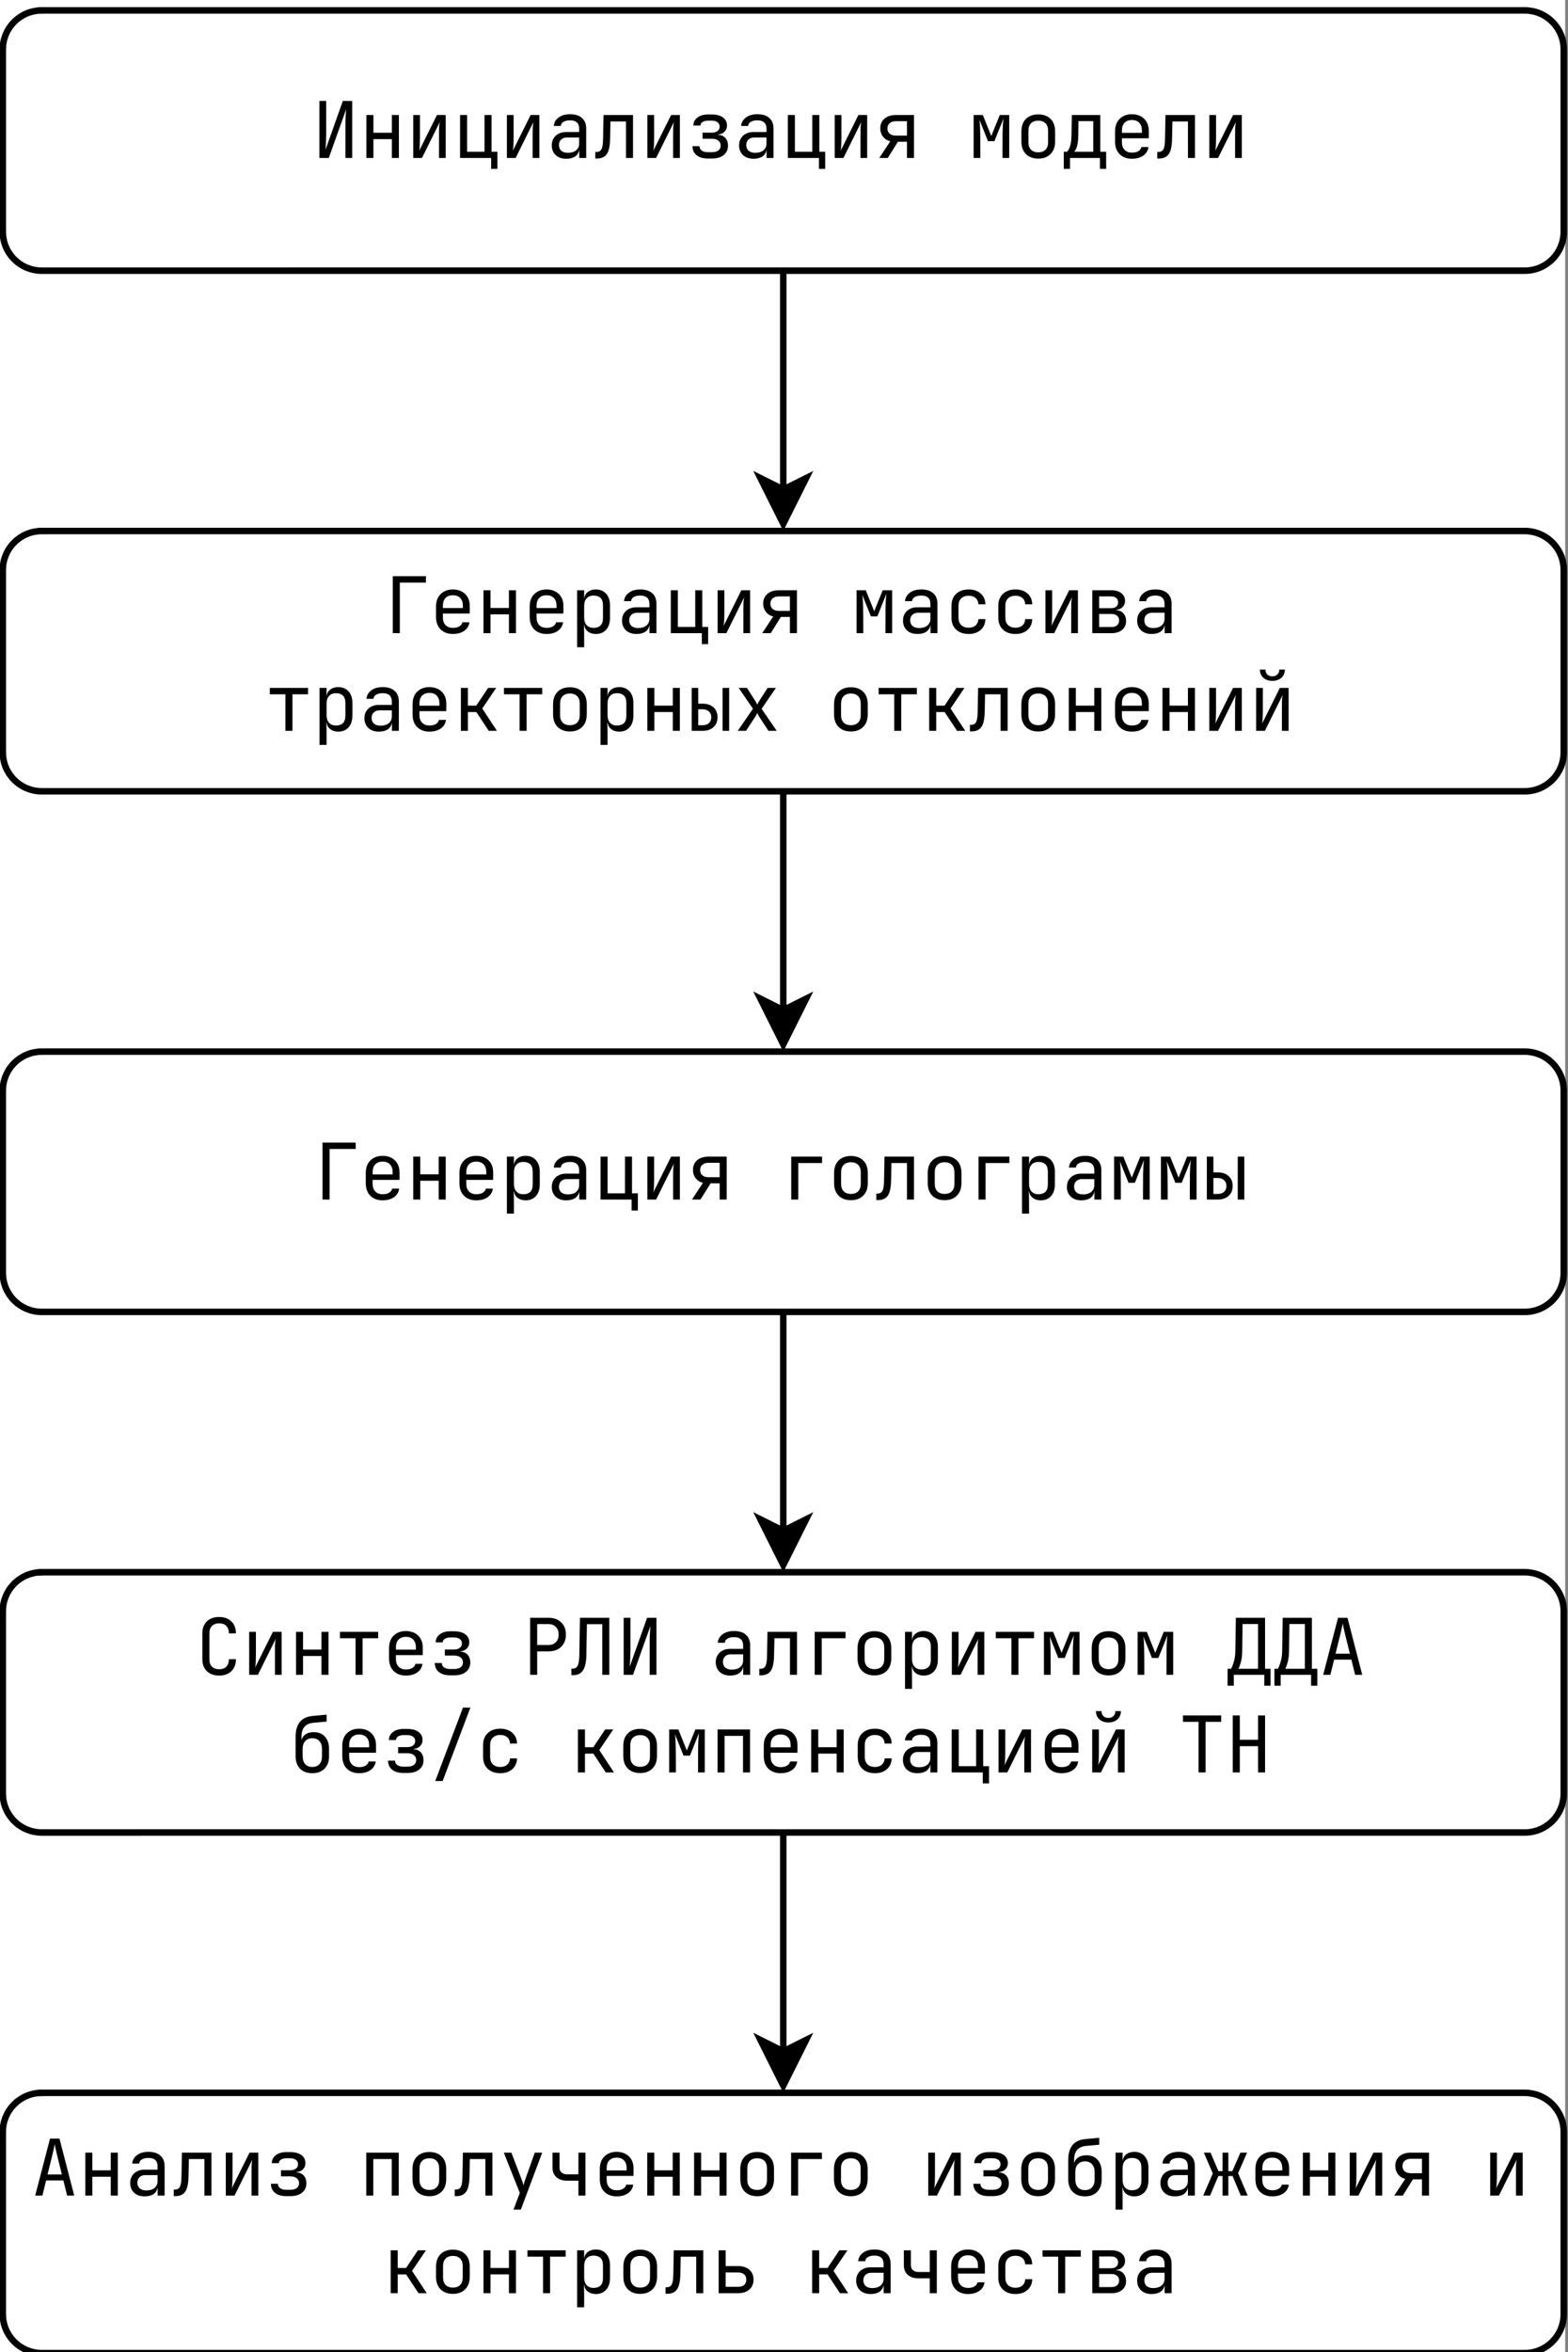 <?xml version="1.0" encoding="UTF-8" standalone="no"?>
<!-- Created with Inkscape (http://www.inkscape.org/) -->

<svg
   version="1.1"
   id="svg1"
   width="216.246"
   height="324.2"
   viewBox="0 0 216.246 324.2"
   sodipodi:docname="Point_target_model.svg"
   inkscape:version="1.3.2 (091e20e, 2023-11-25, custom)"
   xmlns:inkscape="http://www.inkscape.org/namespaces/inkscape"
   xmlns:sodipodi="http://sodipodi.sourceforge.net/DTD/sodipodi-0.dtd"
   xmlns="http://www.w3.org/2000/svg"
   xmlns:svg="http://www.w3.org/2000/svg">
  <rect x="0" y="0" width="216.246" height="324.2" fill="#808080" stroke="none"/>
  <defs
     id="defs1">
    <clipPath
       clipPathUnits="userSpaceOnUse"
       id="clipPath2">
      <path
         d="M 0,0 H 2480 V 3506.982 H 0 Z"
         transform="scale(0.32)"
         clip-rule="evenodd"
         id="path2" />
    </clipPath>
    <clipPath
       clipPathUnits="userSpaceOnUse"
       id="clipPath4">
      <path
         d="m 78.125,112.5 h 2325 v 3284.375 h -2325 z"
         transform="matrix(0.357,0,0,0.357,-29.48,-2379.734)"
         clip-rule="evenodd"
         id="path4" />
    </clipPath>
    <clipPath
       clipPathUnits="userSpaceOnUse"
       id="clipPath6">
      <path
         d="m 78.125,112.5 h 2325 v 3284.375 h -2325 z"
         transform="matrix(0.357,0,0,0.357,-29.48,-2379.734)"
         clip-rule="evenodd"
         id="path6" />
    </clipPath>
    <clipPath
       clipPathUnits="userSpaceOnUse"
       id="clipPath8">
      <path
         d="m 78.125,112.5 h 2325 v 3284.375 h -2325 z"
         transform="matrix(0.357,0,0,0.357,-29.48,-2379.734)"
         clip-rule="evenodd"
         id="path8" />
    </clipPath>
    <clipPath
       clipPathUnits="userSpaceOnUse"
       id="clipPath9">
      <path
         d="m 78.125,112.5 h 2325 v 3284.375 h -2325 z"
         transform="matrix(0.357,0,0,0.357,-316.98,-83.234)"
         clip-rule="evenodd"
         id="path9" />
    </clipPath>
    <clipPath
       clipPathUnits="userSpaceOnUse"
       id="clipPath11">
      <path
         d="m 78.125,112.5 h 2325 v 3284.375 h -2325 z"
         transform="matrix(0.357,0,0,0.357,-29.48,-2379.734)"
         clip-rule="evenodd"
         id="path11" />
    </clipPath>
    <clipPath
       clipPathUnits="userSpaceOnUse"
       id="clipPath13">
      <path
         d="m 78.125,112.5 h 2325 v 3284.375 h -2325 z"
         transform="matrix(0.357,0,0,0.357,-29.48,-2379.734)"
         clip-rule="evenodd"
         id="path13" />
    </clipPath>
    <clipPath
       clipPathUnits="userSpaceOnUse"
       id="clipPath15">
      <path
         d="m 78.125,112.5 h 2325 v 3284.375 h -2325 z"
         transform="matrix(0.357,0,0,0.357,-29.48,-2379.734)"
         clip-rule="evenodd"
         id="path15" />
    </clipPath>
    <clipPath
       clipPathUnits="userSpaceOnUse"
       id="clipPath16">
      <path
         d="m 78.125,112.5 h 2325 v 3284.375 h -2325 z"
         transform="matrix(0.357,0,0,0.357,-327.777,-156.234)"
         clip-rule="evenodd"
         id="path16" />
    </clipPath>
    <clipPath
       clipPathUnits="userSpaceOnUse"
       id="clipPath17">
      <path
         d="m 78.125,112.5 h 2325 v 3284.375 h -2325 z"
         transform="matrix(0.357,0,0,0.357,-309.777,-171.234)"
         clip-rule="evenodd"
         id="path17" />
    </clipPath>
    <clipPath
       clipPathUnits="userSpaceOnUse"
       id="clipPath19">
      <path
         d="m 78.125,112.5 h 2325 v 3284.375 h -2325 z"
         transform="matrix(0.357,0,0,0.357,-29.48,-2379.734)"
         clip-rule="evenodd"
         id="path19" />
    </clipPath>
    <clipPath
       clipPathUnits="userSpaceOnUse"
       id="clipPath21">
      <path
         d="m 78.125,112.5 h 2325 v 3284.375 h -2325 z"
         transform="matrix(0.357,0,0,0.357,-29.48,-2379.734)"
         clip-rule="evenodd"
         id="path21" />
    </clipPath>
    <clipPath
       clipPathUnits="userSpaceOnUse"
       id="clipPath23">
      <path
         d="m 78.125,112.5 h 2325 v 3284.375 h -2325 z"
         transform="matrix(0.357,0,0,0.357,-29.48,-2379.734)"
         clip-rule="evenodd"
         id="path23" />
    </clipPath>
    <clipPath
       clipPathUnits="userSpaceOnUse"
       id="clipPath24">
      <path
         d="m 78.125,112.5 h 2325 v 3284.375 h -2325 z"
         transform="matrix(0.357,0,0,0.357,-316.98,-243.234)"
         clip-rule="evenodd"
         id="path24" />
    </clipPath>
    <clipPath
       clipPathUnits="userSpaceOnUse"
       id="clipPath26">
      <path
         d="m 78.125,112.5 h 2325 v 3284.375 h -2325 z"
         transform="matrix(0.357,0,0,0.357,-29.48,-2379.734)"
         clip-rule="evenodd"
         id="path26" />
    </clipPath>
    <clipPath
       clipPathUnits="userSpaceOnUse"
       id="clipPath28">
      <path
         d="m 78.125,112.5 h 2325 v 3284.375 h -2325 z"
         transform="matrix(0.357,0,0,0.357,-29.48,-2379.734)"
         clip-rule="evenodd"
         id="path28" />
    </clipPath>
    <clipPath
       clipPathUnits="userSpaceOnUse"
       id="clipPath30">
      <path
         d="m 78.125,112.5 h 2325 v 3284.375 h -2325 z"
         transform="matrix(0.357,0,0,0.357,-29.48,-2379.734)"
         clip-rule="evenodd"
         id="path30" />
    </clipPath>
    <clipPath
       clipPathUnits="userSpaceOnUse"
       id="clipPath31">
      <path
         d="m 78.125,112.5 h 2325 v 3284.375 h -2325 z"
         transform="matrix(0.357,0,0,0.357,-298.964,-316.234)"
         clip-rule="evenodd"
         id="path31" />
    </clipPath>
    <clipPath
       clipPathUnits="userSpaceOnUse"
       id="clipPath32">
      <path
         d="m 78.125,112.5 h 2325 v 3284.375 h -2325 z"
         transform="matrix(0.357,0,0,0.357,-378.168,-316.234)"
         clip-rule="evenodd"
         id="path32" />
    </clipPath>
    <clipPath
       clipPathUnits="userSpaceOnUse"
       id="clipPath33">
      <path
         d="m 78.125,112.5 h 2325 v 3284.375 h -2325 z"
         transform="matrix(0.357,0,0,0.357,-313.371,-331.234)"
         clip-rule="evenodd"
         id="path33" />
    </clipPath>
    <clipPath
       clipPathUnits="userSpaceOnUse"
       id="clipPath35">
      <path
         d="m 78.125,112.5 h 2325 v 3284.375 h -2325 z"
         transform="matrix(0.357,0,0,0.357,-29.48,-2379.734)"
         clip-rule="evenodd"
         id="path35" />
    </clipPath>
    <clipPath
       clipPathUnits="userSpaceOnUse"
       id="clipPath36">
      <path
         d="m 78.125,112.5 h 2325 v 3284.375 h -2325 z"
         transform="matrix(0.357,0,0,0.357,-273.777,-396.234)"
         clip-rule="evenodd"
         id="path36" />
    </clipPath>
    <clipPath
       clipPathUnits="userSpaceOnUse"
       id="clipPath37">
      <path
         d="m 78.125,112.5 h 2325 v 3284.375 h -2325 z"
         transform="matrix(0.357,0,0,0.357,-327.777,-411.234)"
         clip-rule="evenodd"
         id="path37" />
    </clipPath>
  </defs>
  <sodipodi:namedview
     id="namedview1"
     pagecolor="#ffffff"
     bordercolor="#000000"
     borderopacity="0.25"
     inkscape:showpageshadow="2"
     inkscape:pageopacity="0.0"
     inkscape:pagecheckerboard="0"
     inkscape:deskcolor="#d1d1d1"
     showgrid="false"
     inkscape:zoom="1.3843358"
     inkscape:cx="46.231558"
     inkscape:cy="240.90976"
     inkscape:window-width="1920"
     inkscape:window-height="991"
     inkscape:window-x="-9"
     inkscape:window-y="1341"
     inkscape:window-maximized="1"
     inkscape:current-layer="g1">
    <inkscape:page
       x="0"
       y="0"
       inkscape:label="1"
       id="page1"
       width="216.246"
       height="324.2"
       margin="0"
       bleed="0" />
  </sodipodi:namedview>
  <g
     id="g1"
     inkscape:groupmode="layer"
     inkscape:label="1"
     transform="translate(-241.35,-52.913)">
    <path
       id="path1"
       d="M 0,0 H 794 V 1122 H 0 Z"
       style="fill:#ffffff;fill-opacity:1;fill-rule:nonzero;stroke:none"
       clip-path="url(#clipPath2)"
       transform="matrix(0.272,0,0,0.289,241.35,52.913)" />
    <path
       id="path3"
       d="m 360,-2280 v 33.63"
       style="fill:none;stroke:#000000;stroke-width:1;stroke-linecap:butt;stroke-linejoin:miter;stroke-miterlimit:10;stroke-dasharray:none;stroke-opacity:1"
       transform="matrix(0.897,0,0,0.897,26.453,2135.386)"
       clip-path="url(#clipPath4)" />
    <path
       id="path5"
       d="m 360,-2241.12 -3.5,-7 3.5,1.75 3.5,-1.75 z"
       style="fill:#000000;fill-opacity:1;fill-rule:nonzero;stroke:#000000;stroke-width:1;stroke-linecap:butt;stroke-linejoin:miter;stroke-miterlimit:10;stroke-dasharray:none;stroke-opacity:1"
       transform="matrix(0.897,0,0,0.897,26.453,2135.386)"
       clip-path="url(#clipPath6)" />
    <path
       id="path7"
       d="m 246,-2320 h 228 c 0.394,0 0.784,0.039 1.171,0.116 0.386,0.077 0.762,0.191 1.126,0.341 0.364,0.151 0.71,0.336 1.037,0.555 0.328,0.219 0.631,0.468 0.909,0.746 0.279,0.279 0.527,0.582 0.746,0.909 0.219,0.327 0.404,0.673 0.554,1.037 0.151,0.364 0.265,0.739 0.341,1.125 0.077,0.387 0.115,0.777 0.115,1.17 v 28 c -3e-5,0.394 -0.038,0.784 -0.115,1.171 -0.077,0.386 -0.191,0.761 -0.341,1.125 -0.151,0.364 -0.336,0.71 -0.554,1.037 -0.219,0.328 -0.468,0.631 -0.746,0.909 -0.279,0.279 -0.582,0.527 -0.909,0.746 -0.328,0.219 -0.673,0.404 -1.037,0.555 -0.364,0.151 -0.739,0.264 -1.126,0.341 -0.386,0.077 -0.777,0.115 -1.171,0.115 H 246 c -0.394,0 -0.784,-0.038 -1.171,-0.115 -0.386,-0.077 -0.762,-0.191 -1.126,-0.341 -0.364,-0.151 -0.71,-0.336 -1.037,-0.555 -0.328,-0.219 -0.631,-0.468 -0.909,-0.746 -0.279,-0.279 -0.527,-0.582 -0.746,-0.909 -0.219,-0.327 -0.404,-0.673 -0.554,-1.037 -0.151,-0.364 -0.265,-0.739 -0.341,-1.125 -0.077,-0.387 -0.115,-0.777 -0.115,-1.171 v -28 c -2e-5,-0.394 0.038,-0.784 0.115,-1.17 0.077,-0.386 0.191,-0.761 0.341,-1.125 0.151,-0.364 0.336,-0.71 0.554,-1.037 0.219,-0.327 0.468,-0.631 0.746,-0.909 0.279,-0.279 0.582,-0.527 0.909,-0.746 0.328,-0.219 0.673,-0.404 1.037,-0.555 0.364,-0.151 0.739,-0.264 1.126,-0.341 0.386,-0.077 0.777,-0.116 1.171,-0.116 z"
       style="fill:#ffffff;fill-opacity:1;fill-rule:nonzero;stroke:#000000;stroke-width:1;stroke-linecap:butt;stroke-linejoin:miter;stroke-miterlimit:10;stroke-dasharray:none;stroke-opacity:1"
       transform="matrix(0.897,0,0,0.897,26.453,2135.386)"
       clip-path="url(#clipPath8)" />
    <path
       style="font-size:12px;font-family:'JetBrains Mono'"
       d="m 1.08,0 v -8.76 h 1.044 v 4.92 q 0,0.432 -0.024,0.924 -0.012,0.48 -0.036,0.924 Q 2.04,-1.56 2.016,-1.26 L 4.68,-8.76 H 6.12 V 0 H 5.076 v -4.92 q 0,-0.444 0.012,-0.924 0.024,-0.492 0.048,-0.924 0.036,-0.444 0.06,-0.732 L 2.52,0 Z m 7.224,0 v -6.6 h 1.08 v 2.724 H 12.216 V -6.6 h 1.08 V 0 h -1.08 V -2.892 H 9.384 V 0 Z m 7.2,0 v -6.6 h 1.032 v 3.552 q 0,0.516 -0.024,1.068 -0.012,0.552 -0.108,0.9 l 2.748,-5.52 h 1.344 V 0 h -1.032 v -3.564 q 0,-0.528 0.012,-1.08 0.024,-0.552 0.12,-0.9 L 16.848,0 Z M 27.48,1.68 V 0 h -4.776 v -6.6 h 1.08 v 5.64 h 2.676 V -6.6 h 1.08 v 5.64 h 0.9 V 1.68 Z M 29.904,0 v -6.6 h 1.032 v 3.552 q 0,0.516 -0.024,1.068 -0.012,0.552 -0.108,0.9 l 2.748,-5.52 h 1.344 V 0 h -1.032 v -3.564 q 0,-0.528 0.012,-1.08 0.024,-0.552 0.12,-0.9 L 31.248,0 Z m 9.12,0.12 q -1.02,0 -1.62,-0.564 -0.6,-0.576 -0.6,-1.5 0,-0.612 0.276,-1.068 0.276,-0.456 0.768,-0.708 0.492,-0.264 1.128,-0.264 h 2.04 V -4.5 q 0,-1.284 -1.404,-1.284 -0.624,0 -1.008,0.228 -0.384,0.228 -0.408,0.636 h -1.08 q 0.06,-0.78 0.72,-1.284 0.672,-0.516 1.776,-0.516 1.2,0 1.836,0.576 0.648,0.576 0.648,1.608 V 0 h -1.068 v -1.2 h -0.024 q -0.096,0.612 -0.612,0.972 -0.516,0.348 -1.368,0.348 z m 0.264,-0.912 q 0.792,0 1.26,-0.384 0.468,-0.384 0.468,-1.044 v -0.924 h -1.92 q -0.528,0 -0.864,0.324 -0.324,0.312 -0.324,0.84 0,0.552 0.36,0.876 0.372,0.312 1.02,0.312 z m 4.212,0.876 v -1.008 h 0.18 q 0.552,0 0.768,-0.432 0.228,-0.432 0.24,-1.548 l 0.072,-3.696 h 4.536 V 0 h -1.08 v -5.616 h -2.388 l -0.06,2.76 q -0.036,1.572 -0.504,2.256 -0.468,0.684 -1.524,0.684 z M 51.504,0 v -6.6 h 1.032 v 3.552 q 0,0.516 -0.024,1.068 -0.012,0.552 -0.108,0.9 l 2.748,-5.52 h 1.344 V 0 h -1.032 v -3.564 q 0,-0.528 0.012,-1.08 0.024,-0.552 0.12,-0.9 L 52.848,0 Z m 9.288,0.084 q -1.08,0 -1.716,-0.504 -0.636,-0.516 -0.636,-1.392 h 1.08 q 0,0.42 0.336,0.672 0.348,0.252 0.936,0.252 h 0.636 q 0.624,0 0.984,-0.264 0.36,-0.276 0.36,-0.744 0,-0.492 -0.36,-0.768 -0.36,-0.288 -0.984,-0.288 h -1.44 v -0.936 h 1.404 q 0.564,0 0.888,-0.252 0.336,-0.252 0.336,-0.684 0,-0.42 -0.324,-0.66 -0.324,-0.252 -0.888,-0.252 h -0.564 q -0.528,0 -0.852,0.204 -0.312,0.204 -0.336,0.552 h -1.08 q 0.024,-0.78 0.636,-1.236 0.612,-0.468 1.632,-0.468 h 0.564 q 1.08,0 1.704,0.444 0.636,0.444 0.636,1.272 0,0.552 -0.384,0.936 -0.372,0.372 -0.972,0.42 v 0.048 q 0.72,0.048 1.116,0.504 0.396,0.456 0.396,1.176 0,0.9 -0.672,1.44 -0.66,0.528 -1.8,0.528 z m 7.032,0.036 q -1.02,0 -1.62,-0.564 -0.6,-0.576 -0.6,-1.5 0,-0.612 0.276,-1.068 0.276,-0.456 0.768,-0.708 0.492,-0.264 1.128,-0.264 h 2.04 V -4.5 q 0,-1.284 -1.404,-1.284 -0.624,0 -1.008,0.228 -0.384,0.228 -0.408,0.636 h -1.08 q 0.06,-0.78 0.72,-1.284 0.672,-0.516 1.776,-0.516 1.2,0 1.836,0.576 0.648,0.576 0.648,1.608 V 0 h -1.068 v -1.2 h -0.024 q -0.096,0.612 -0.612,0.972 -0.516,0.348 -1.368,0.348 z m 0.264,-0.912 q 0.792,0 1.26,-0.384 0.468,-0.384 0.468,-1.044 v -0.924 h -1.92 q -0.528,0 -0.864,0.324 -0.324,0.312 -0.324,0.84 0,0.552 0.36,0.876 0.372,0.312 1.02,0.312 z M 77.88,1.68 V 0 h -4.776 v -6.6 h 1.08 v 5.64 h 2.676 V -6.6 h 1.08 v 5.64 h 0.9 V 1.68 Z M 80.304,0 v -6.6 h 1.032 v 3.552 q 0,0.516 -0.024,1.068 -0.012,0.552 -0.108,0.9 l 2.748,-5.52 h 1.344 V 0 h -1.032 v -3.564 q 0,-0.528 0.012,-1.08 0.024,-0.552 0.12,-0.9 L 81.648,0 Z m 6.852,0 1.692,-2.568 q -0.696,-0.168 -1.116,-0.696 -0.42,-0.54 -0.42,-1.272 0,-0.96 0.648,-1.512 0.648,-0.552 1.752,-0.552 h 2.784 V 0 h -1.08 v -2.496 h -1.392 l -1.56,2.496 z m 2.556,-3.432 h 1.704 v -2.22 h -1.704 q -0.588,0 -0.948,0.3 -0.348,0.288 -0.348,0.816 0,0.516 0.348,0.816 0.36,0.288 0.948,0.288 z M 101.664,0 v -6.6 h 1.416 l 1.296,3.228 1.308,-3.228 h 1.452 V 0 h -1.032 v -1.02 q 0,-1.716 0.012,-2.964 0.024,-1.248 0.144,-2.088 l -1.404,3.492 h -0.984 l -1.32,-3.3 q 0.108,0.744 0.12,1.896 0.024,1.152 0.024,2.964 V 0 Z m 9.936,0.096 q -1.188,0 -1.896,-0.696 -0.696,-0.696 -0.696,-1.944 v -1.512 q 0,-1.26 0.696,-1.944 0.696,-0.696 1.896,-0.696 1.2,0 1.896,0.696 0.696,0.684 0.696,1.944 v 1.512 q 0,1.248 -0.708,1.944 -0.696,0.696 -1.884,0.696 z m 0,-0.96 q 0.708,0 1.104,-0.396 0.408,-0.396 0.408,-1.164 v -1.752 q 0,-0.768 -0.408,-1.164 -0.396,-0.396 -1.104,-0.396 -0.696,0 -1.104,0.396 -0.408,0.396 -0.408,1.164 v 1.752 q 0,0.768 0.408,1.164 0.408,0.396 1.104,0.396 z m 3.924,2.544 v -2.64 h 0.504 q 0.156,-0.144 0.3,-0.432 0.156,-0.3 0.264,-0.828 0.108,-0.528 0.12,-1.392 l 0.048,-2.988 h 4.38 v 5.64 h 0.9 v 2.64 h -0.96 V 0 h -4.596 v 1.68 z m 1.584,-2.64 h 2.952 v -4.704 h -2.28 l -0.024,2.076 q -0.012,0.852 -0.108,1.38 -0.096,0.528 -0.24,0.828 -0.132,0.288 -0.3,0.42 z m 8.892,1.08 q -1.164,0 -1.884,-0.696 -0.708,-0.708 -0.708,-1.944 v -1.56 q 0,-1.236 0.708,-1.932 0.72,-0.708 1.884,-0.708 0.78,0 1.356,0.312 0.588,0.312 0.912,0.876 0.324,0.564 0.324,1.332 v 1.176 h -4.128 V -2.4 q 0,0.732 0.42,1.164 0.42,0.42 1.116,0.42 0.6,0 0.984,-0.228 0.396,-0.24 0.48,-0.636 h 1.08 q -0.108,0.828 -0.804,1.32 -0.696,0.48 -1.74,0.48 z m -1.536,-3.984 h 3.072 V -4.2 q 0,-0.78 -0.408,-1.2 -0.396,-0.432 -1.128,-0.432 -0.732,0 -1.14,0.432 -0.396,0.42 -0.396,1.2 z m 5.436,3.948 v -1.008 h 0.18 q 0.552,0 0.768,-0.432 0.228,-0.432 0.24,-1.548 l 0.072,-3.696 h 4.536 V 0 h -1.08 v -5.616 h -2.388 l -0.06,2.76 q -0.036,1.572 -0.504,2.256 -0.468,0.684 -1.524,0.684 z M 137.904,0 v -6.6 h 1.032 v 3.552 q 0,0.516 -0.024,1.068 -0.012,0.552 -0.108,0.9 l 2.748,-5.52 h 1.344 V 0 h -1.032 v -3.564 q 0,-0.528 0.012,-1.08 0.024,-0.552 0.12,-0.9 L 139.248,0 Z"
       id="text8"
       clip-path="url(#clipPath9)"
       transform="matrix(0.897,0,0,0.897,284.433,74.688)"
       aria-label="Инициализация модели" />
    <path
       id="path10"
       d="m 360,-2200 v 33.63"
       style="fill:none;stroke:#000000;stroke-width:1;stroke-linecap:butt;stroke-linejoin:miter;stroke-miterlimit:10;stroke-dasharray:none;stroke-opacity:1"
       transform="matrix(0.897,0,0,0.897,26.453,2135.386)"
       clip-path="url(#clipPath11)" />
    <path
       id="path12"
       d="m 360,-2161.12 -3.5,-7 3.5,1.75 3.5,-1.75 z"
       style="fill:#000000;fill-opacity:1;fill-rule:nonzero;stroke:#000000;stroke-width:1;stroke-linecap:butt;stroke-linejoin:miter;stroke-miterlimit:10;stroke-dasharray:none;stroke-opacity:1"
       transform="matrix(0.897,0,0,0.897,26.453,2135.386)"
       clip-path="url(#clipPath13)" />
    <path
       id="path14"
       d="m 246,-2240 h 228 c 0.394,0 0.784,0.039 1.171,0.116 0.386,0.077 0.762,0.191 1.126,0.342 0.364,0.151 0.71,0.336 1.037,0.554 0.328,0.219 0.631,0.468 0.909,0.746 0.279,0.279 0.527,0.582 0.746,0.909 0.219,0.328 0.404,0.674 0.554,1.037 0.151,0.364 0.265,0.739 0.341,1.125 0.077,0.386 0.115,0.776 0.115,1.17 v 28 c -3e-5,0.394 -0.038,0.784 -0.115,1.171 -0.077,0.386 -0.191,0.762 -0.341,1.126 -0.151,0.364 -0.336,0.71 -0.554,1.037 -0.219,0.328 -0.468,0.631 -0.746,0.909 -0.279,0.279 -0.582,0.527 -0.909,0.746 -0.328,0.219 -0.673,0.404 -1.037,0.554 -0.364,0.151 -0.739,0.264 -1.126,0.341 -0.386,0.077 -0.777,0.115 -1.171,0.115 H 246 c -0.394,0 -0.784,-0.038 -1.171,-0.115 -0.386,-0.077 -0.762,-0.191 -1.126,-0.341 -0.364,-0.151 -0.71,-0.336 -1.037,-0.554 -0.328,-0.219 -0.631,-0.468 -0.909,-0.746 -0.279,-0.279 -0.527,-0.582 -0.746,-0.909 -0.219,-0.328 -0.404,-0.673 -0.554,-1.037 -0.151,-0.364 -0.265,-0.739 -0.341,-1.126 -0.077,-0.387 -0.115,-0.777 -0.115,-1.171 v -28 c -2e-5,-0.394 0.038,-0.784 0.115,-1.17 0.077,-0.387 0.191,-0.761 0.341,-1.125 0.151,-0.364 0.336,-0.71 0.554,-1.037 0.219,-0.327 0.468,-0.631 0.746,-0.909 0.279,-0.279 0.582,-0.527 0.909,-0.746 0.328,-0.219 0.673,-0.404 1.037,-0.554 0.364,-0.151 0.739,-0.265 1.126,-0.342 0.386,-0.077 0.777,-0.116 1.171,-0.116 z"
       style="fill:#ffffff;fill-opacity:1;fill-rule:nonzero;stroke:#000000;stroke-width:1;stroke-linecap:butt;stroke-linejoin:miter;stroke-miterlimit:10;stroke-dasharray:none;stroke-opacity:1"
       transform="matrix(0.897,0,0,0.897,26.453,2135.386)"
       clip-path="url(#clipPath15)" />
    <path
       style="font-size:12px;font-family:'JetBrains Mono'"
       d="m 1.56,0 v -8.76 h 5.1 v 0.984 H 2.64 V 0 Z m 9.24,0.12 q -1.164,0 -1.884,-0.696 -0.708,-0.708 -0.708,-1.944 v -1.56 q 0,-1.236 0.708,-1.932 0.72,-0.708 1.884,-0.708 0.78,0 1.356,0.312 0.588,0.312 0.912,0.876 0.324,0.564 0.324,1.332 v 1.176 H 9.264 V -2.4 q 0,0.732 0.42,1.164 0.42,0.42 1.116,0.42 0.6,0 0.984,-0.228 0.396,-0.24 0.48,-0.636 h 1.08 q -0.108,0.828 -0.804,1.32 -0.696,0.48 -1.74,0.48 z M 9.264,-3.864 H 12.336 V -4.2 q 0,-0.78 -0.408,-1.2 -0.396,-0.432 -1.128,-0.432 -0.732,0 -1.14,0.432 -0.396,0.42 -0.396,1.2 z M 15.504,0 v -6.6 h 1.08 v 2.724 h 2.832 V -6.6 h 1.08 V 0 h -1.08 v -2.892 h -2.832 V 0 Z m 9.696,0.12 q -1.164,0 -1.884,-0.696 -0.708,-0.708 -0.708,-1.944 v -1.56 q 0,-1.236 0.708,-1.932 0.72,-0.708 1.884,-0.708 0.78,0 1.356,0.312 0.588,0.312 0.912,0.876 0.324,0.564 0.324,1.332 v 1.176 h -4.128 V -2.4 q 0,0.732 0.42,1.164 0.42,0.42 1.116,0.42 0.6,0 0.984,-0.228 0.396,-0.24 0.48,-0.636 h 1.08 q -0.108,0.828 -0.804,1.32 -0.696,0.48 -1.74,0.48 z m -1.536,-3.984 h 3.072 V -4.2 q 0,-0.78 -0.408,-1.2 -0.396,-0.432 -1.128,-0.432 -0.732,0 -1.14,0.432 -0.396,0.42 -0.396,1.2 z M 29.904,2.16 V -6.6 h 1.08 v 1.26 h 0.012 q 0.084,-0.648 0.564,-1.008 0.48,-0.372 1.224,-0.372 0.996,0 1.584,0.66 0.588,0.648 0.588,1.788 v 1.932 q 0,1.14 -0.588,1.8 -0.588,0.66 -1.584,0.66 -0.744,0 -1.224,-0.372 -0.48,-0.372 -0.564,-1.008 h -0.036 l 0.024,1.5 v 1.92 z m 2.52,-2.976 q 0.684,0 1.068,-0.36 0.384,-0.36 0.384,-1.164 v -1.92 q 0,-0.816 -0.384,-1.164 -0.384,-0.36 -1.068,-0.36 -0.66,0 -1.056,0.42 -0.384,0.42 -0.384,1.164 v 1.8 q 0,0.744 0.384,1.164 0.396,0.42 1.056,0.42 z m 6.6,0.936 q -1.02,0 -1.62,-0.564 -0.6,-0.576 -0.6,-1.5 0,-0.612 0.276,-1.068 0.276,-0.456 0.768,-0.708 0.492,-0.264 1.128,-0.264 h 2.04 V -4.5 q 0,-1.284 -1.404,-1.284 -0.624,0 -1.008,0.228 -0.384,0.228 -0.408,0.636 h -1.08 q 0.06,-0.78 0.72,-1.284 0.672,-0.516 1.776,-0.516 1.2,0 1.836,0.576 0.648,0.576 0.648,1.608 V 0 h -1.068 v -1.2 h -0.024 q -0.096,0.612 -0.612,0.972 -0.516,0.348 -1.368,0.348 z m 0.264,-0.912 q 0.792,0 1.26,-0.384 0.468,-0.384 0.468,-1.044 v -0.924 h -1.92 q -0.528,0 -0.864,0.324 -0.324,0.312 -0.324,0.84 0,0.552 0.36,0.876 0.372,0.312 1.02,0.312 z M 49.08,1.68 V 0 h -4.776 v -6.6 h 1.08 v 5.64 h 2.676 V -6.6 h 1.08 v 5.64 h 0.9 V 1.68 Z M 51.504,0 v -6.6 h 1.032 v 3.552 q 0,0.516 -0.024,1.068 -0.012,0.552 -0.108,0.9 l 2.748,-5.52 h 1.344 V 0 h -1.032 v -3.564 q 0,-0.528 0.012,-1.08 0.024,-0.552 0.12,-0.9 L 52.848,0 Z m 6.852,0 1.692,-2.568 q -0.696,-0.168 -1.116,-0.696 -0.42,-0.54 -0.42,-1.272 0,-0.96 0.648,-1.512 0.648,-0.552 1.752,-0.552 h 2.784 V 0 h -1.08 v -2.496 h -1.392 l -1.56,2.496 z m 2.556,-3.432 h 1.704 v -2.22 h -1.704 q -0.588,0 -0.948,0.3 -0.348,0.288 -0.348,0.816 0,0.516 0.348,0.816 0.36,0.288 0.948,0.288 z M 72.864,0 v -6.6 h 1.416 l 1.296,3.228 1.308,-3.228 h 1.452 V 0 h -1.032 v -1.02 q 0,-1.716 0.012,-2.964 0.024,-1.248 0.144,-2.088 l -1.404,3.492 h -0.984 l -1.32,-3.3 q 0.108,0.744 0.12,1.896 0.024,1.152 0.024,2.964 V 0 Z m 9.36,0.12 q -1.02,0 -1.62,-0.564 -0.6,-0.576 -0.6,-1.5 0,-0.612 0.276,-1.068 0.276,-0.456 0.768,-0.708 0.492,-0.264 1.128,-0.264 h 2.04 V -4.5 q 0,-1.284 -1.404,-1.284 -0.624,0 -1.008,0.228 -0.384,0.228 -0.408,0.636 h -1.08 q 0.06,-0.78 0.72,-1.284 0.672,-0.516 1.776,-0.516 1.2,0 1.836,0.576 0.648,0.576 0.648,1.608 V 0 h -1.068 v -1.2 h -0.024 q -0.096,0.612 -0.612,0.972 -0.516,0.348 -1.368,0.348 z m 0.264,-0.912 q 0.792,0 1.26,-0.384 0.468,-0.384 0.468,-1.044 v -0.924 h -1.92 q -0.528,0 -0.864,0.324 -0.324,0.312 -0.324,0.84 0,0.552 0.36,0.876 0.372,0.312 1.02,0.312 z m 7.608,0.912 q -1.2,0 -1.92,-0.672 -0.72,-0.672 -0.72,-1.848 v -1.8 q 0,-1.176 0.72,-1.848 0.72,-0.672 1.92,-0.672 1.14,0 1.836,0.612 0.708,0.612 0.744,1.668 h -1.08 q -0.036,-0.636 -0.432,-0.972 -0.396,-0.348 -1.068,-0.348 -0.708,0 -1.14,0.408 -0.42,0.396 -0.42,1.14 V -2.4 q 0,0.744 0.42,1.152 0.432,0.408 1.14,0.408 0.672,0 1.068,-0.348 0.396,-0.348 0.432,-0.972 h 1.08 q -0.036,1.056 -0.744,1.668 -0.696,0.612 -1.836,0.612 z m 7.2,0 q -1.2,0 -1.92,-0.672 -0.72,-0.672 -0.72,-1.848 v -1.8 q 0,-1.176 0.72,-1.848 0.72,-0.672 1.92,-0.672 1.14,0 1.836,0.612 0.708,0.612 0.744,1.668 h -1.08 q -0.036,-0.636 -0.432,-0.972 -0.396,-0.348 -1.068,-0.348 -0.708,0 -1.14,0.408 -0.42,0.396 -0.42,1.14 V -2.4 q 0,0.744 0.42,1.152 0.432,0.408 1.14,0.408 0.672,0 1.068,-0.348 0.396,-0.348 0.432,-0.972 h 1.08 q -0.036,1.056 -0.744,1.668 -0.696,0.612 -1.836,0.612 z m 4.608,-0.12 v -6.6 h 1.032 v 3.552 q 0,0.516 -0.024,1.068 -0.012,0.552 -0.108,0.9 l 2.748,-5.52 h 1.344 V 0 h -1.032 v -3.564 q 0,-0.528 0.012,-1.08 0.024,-0.552 0.12,-0.9 L 103.248,0 Z m 7.2,0 v -6.6 h 2.892 q 0.996,0 1.572,0.444 0.576,0.444 0.576,1.212 0,0.552 -0.384,0.936 -0.372,0.372 -0.972,0.42 v 0.048 q 0.72,0.048 1.116,0.504 0.396,0.456 0.396,1.176 0,0.852 -0.612,1.356 -0.612,0.504 -1.656,0.504 z m 1.056,-3.84 h 1.836 q 0.504,0 0.792,-0.24 0.288,-0.24 0.288,-0.672 0,-0.42 -0.288,-0.66 -0.288,-0.24 -0.792,-0.24 h -1.836 z m 0,2.892 h 1.872 q 0.564,0 0.876,-0.264 0.324,-0.264 0.324,-0.744 0,-0.468 -0.324,-0.732 -0.312,-0.264 -0.876,-0.264 h -1.872 z m 8.064,1.068 q -1.02,0 -1.62,-0.564 -0.6,-0.576 -0.6,-1.5 0,-0.612 0.276,-1.068 0.276,-0.456 0.768,-0.708 0.492,-0.264 1.128,-0.264 h 2.04 V -4.5 q 0,-1.284 -1.404,-1.284 -0.624,0 -1.008,0.228 -0.384,0.228 -0.408,0.636 h -1.08 q 0.06,-0.78 0.72,-1.284 0.672,-0.516 1.776,-0.516 1.2,0 1.836,0.576 0.648,0.576 0.648,1.608 V 0 h -1.068 v -1.2 h -0.024 q -0.096,0.612 -0.612,0.972 -0.516,0.348 -1.368,0.348 z m 0.264,-0.912 q 0.792,0 1.26,-0.384 0.468,-0.384 0.468,-1.044 v -0.924 h -1.92 q -0.528,0 -0.864,0.324 -0.324,0.312 -0.324,0.84 0,0.552 0.36,0.876 0.372,0.312 1.02,0.312 z"
       id="text15"
       clip-path="url(#clipPath16)"
       transform="matrix(0.897,0,0,0.897,294.121,140.192)"
       aria-label="Генерация массива" />
    <path
       style="font-size:12px;font-family:'JetBrains Mono'"
       d="M 3.06,0 V -5.616 H 0.66 V -6.6 h 5.88 v 0.984 H 4.14 V 0 Z M 8.304,2.16 V -6.6 h 1.08 v 1.26 h 0.012 q 0.084,-0.648 0.564,-1.008 0.48,-0.372 1.224,-0.372 0.996,0 1.584,0.66 0.588,0.648 0.588,1.788 v 1.932 q 0,1.14 -0.588,1.8 -0.588,0.66 -1.584,0.66 -0.744,0 -1.224,-0.372 -0.48,-0.372 -0.564,-1.008 h -0.036 l 0.024,1.5 v 1.92 z m 2.52,-2.976 q 0.684,0 1.068,-0.36 0.384,-0.36 0.384,-1.164 v -1.92 q 0,-0.816 -0.384,-1.164 -0.384,-0.36 -1.068,-0.36 -0.66,0 -1.056,0.42 -0.384,0.42 -0.384,1.164 v 1.8 q 0,0.744 0.384,1.164 0.396,0.42 1.056,0.42 z m 6.6,0.936 q -1.02,0 -1.62,-0.564 -0.6,-0.576 -0.6,-1.5 0,-0.612 0.276,-1.068 0.276,-0.456 0.768,-0.708 0.492,-0.264 1.128,-0.264 h 2.04 V -4.5 q 0,-1.284 -1.404,-1.284 -0.624,0 -1.008,0.228 -0.384,0.228 -0.408,0.636 h -1.08 q 0.06,-0.78 0.72,-1.284 0.672,-0.516 1.776,-0.516 1.2,0 1.836,0.576 0.648,0.576 0.648,1.608 V 0 h -1.068 v -1.2 h -0.024 q -0.096,0.612 -0.612,0.972 -0.516,0.348 -1.368,0.348 z m 0.264,-0.912 q 0.792,0 1.26,-0.384 0.468,-0.384 0.468,-1.044 v -0.924 h -1.92 q -0.528,0 -0.864,0.324 -0.324,0.312 -0.324,0.84 0,0.552 0.36,0.876 0.372,0.312 1.02,0.312 z m 7.512,0.912 q -1.164,0 -1.884,-0.696 -0.708,-0.708 -0.708,-1.944 v -1.56 q 0,-1.236 0.708,-1.932 0.72,-0.708 1.884,-0.708 0.78,0 1.356,0.312 0.588,0.312 0.912,0.876 0.324,0.564 0.324,1.332 v 1.176 h -4.128 V -2.4 q 0,0.732 0.42,1.164 0.42,0.42 1.116,0.42 0.6,0 0.984,-0.228 0.396,-0.24 0.48,-0.636 h 1.08 q -0.108,0.828 -0.804,1.32 -0.696,0.48 -1.74,0.48 z m -1.536,-3.984 h 3.072 V -4.2 q 0,-0.78 -0.408,-1.2 -0.396,-0.432 -1.128,-0.432 -0.732,0 -1.14,0.432 -0.396,0.42 -0.396,1.2 z M 30.036,0 v -6.6 h 1.08 v 2.724 h 1.284 l 1.824,-2.724 h 1.236 l -2.136,3.168 2.256,3.432 h -1.26 l -1.908,-2.892 h -1.296 V 0 Z m 9.024,0 v -5.616 h -2.4 V -6.6 h 5.88 v 0.984 h -2.4 V 0 Z m 7.74,0.096 q -1.188,0 -1.896,-0.696 -0.696,-0.696 -0.696,-1.944 v -1.512 q 0,-1.26 0.696,-1.944 0.696,-0.696 1.896,-0.696 1.2,0 1.896,0.696 0.696,0.684 0.696,1.944 v 1.512 q 0,1.248 -0.708,1.944 -0.696,0.696 -1.884,0.696 z m 0,-0.96 q 0.708,0 1.104,-0.396 0.408,-0.396 0.408,-1.164 v -1.752 q 0,-0.768 -0.408,-1.164 -0.396,-0.396 -1.104,-0.396 -0.696,0 -1.104,0.396 -0.408,0.396 -0.408,1.164 v 1.752 q 0,0.768 0.408,1.164 0.408,0.396 1.104,0.396 z M 51.504,2.16 V -6.6 h 1.08 v 1.26 h 0.012 q 0.084,-0.648 0.564,-1.008 0.48,-0.372 1.224,-0.372 0.996,0 1.584,0.66 0.588,0.648 0.588,1.788 v 1.932 q 0,1.14 -0.588,1.8 -0.588,0.66 -1.584,0.66 -0.744,0 -1.224,-0.372 -0.48,-0.372 -0.564,-1.008 h -0.036 l 0.024,1.5 v 1.92 z m 2.52,-2.976 q 0.684,0 1.068,-0.36 0.384,-0.36 0.384,-1.164 v -1.92 q 0,-0.816 -0.384,-1.164 -0.384,-0.36 -1.068,-0.36 -0.66,0 -1.056,0.42 -0.384,0.42 -0.384,1.164 v 1.8 q 0,0.744 0.384,1.164 0.396,0.42 1.056,0.42 z M 58.704,0 v -6.6 h 1.08 v 2.724 h 2.832 V -6.6 h 1.08 V 0 h -1.08 v -2.892 h -2.832 V 0 Z m 6.816,0 v -6.6 h 1.008 v 2.424 h 0.66 q 1.068,0 1.68,0.564 0.624,0.564 0.624,1.524 0,0.96 -0.624,1.524 -0.612,0.564 -1.68,0.564 z m 4.752,0 v -6.6 h 1.008 V 0 Z m -3.744,-0.864 h 0.66 q 0.624,0 0.984,-0.324 0.36,-0.336 0.36,-0.9 0,-0.564 -0.36,-0.888 -0.36,-0.336 -0.984,-0.336 h -0.66 z M 72.6,0 l 2.34,-3.396 -2.196,-3.204 h 1.272 l 1.308,2.04 q 0.084,0.132 0.156,0.288 0.084,0.156 0.132,0.252 0.036,-0.096 0.108,-0.252 0.084,-0.156 0.168,-0.288 l 1.308,-2.04 h 1.272 l -2.196,3.216 2.328,3.384 h -1.272 l -1.416,-2.16 q -0.084,-0.132 -0.168,-0.3 -0.072,-0.18 -0.132,-0.288 -0.048,0.108 -0.144,0.288 -0.084,0.168 -0.18,0.3 l -1.416,2.16 z m 17.4,0.096 q -1.188,0 -1.896,-0.696 -0.696,-0.696 -0.696,-1.944 v -1.512 q 0,-1.26 0.696,-1.944 0.696,-0.696 1.896,-0.696 1.2,0 1.896,0.696 0.696,0.684 0.696,1.944 v 1.512 q 0,1.248 -0.708,1.944 -0.696,0.696 -1.884,0.696 z m 0,-0.96 q 0.708,0 1.104,-0.396 0.408,-0.396 0.408,-1.164 v -1.752 q 0,-0.768 -0.408,-1.164 -0.396,-0.396 -1.104,-0.396 -0.696,0 -1.104,0.396 -0.408,0.396 -0.408,1.164 v 1.752 q 0,0.768 0.408,1.164 0.408,0.396 1.104,0.396 z M 96.66,0 v -5.616 h -2.4 V -6.6 h 5.88 v 0.984 h -2.4 V 0 Z m 5.376,0 v -6.6 h 1.08 v 2.724 h 1.284 l 1.824,-2.724 h 1.236 l -2.136,3.168 2.256,3.432 h -1.26 l -1.908,-2.892 h -1.296 V 0 Z m 6.264,0.084 v -1.008 h 0.18 q 0.552,0 0.768,-0.432 0.228,-0.432 0.24,-1.548 l 0.072,-3.696 h 4.536 V 0 h -1.08 v -5.616 h -2.388 l -0.06,2.76 q -0.036,1.572 -0.504,2.256 -0.468,0.684 -1.524,0.684 z m 10.5,0.012 q -1.188,0 -1.896,-0.696 -0.696,-0.696 -0.696,-1.944 v -1.512 q 0,-1.26 0.696,-1.944 0.696,-0.696 1.896,-0.696 1.2,0 1.896,0.696 0.696,0.684 0.696,1.944 v 1.512 q 0,1.248 -0.708,1.944 -0.696,0.696 -1.884,0.696 z m 0,-0.96 q 0.708,0 1.104,-0.396 0.408,-0.396 0.408,-1.164 v -1.752 q 0,-0.768 -0.408,-1.164 -0.396,-0.396 -1.104,-0.396 -0.696,0 -1.104,0.396 -0.408,0.396 -0.408,1.164 v 1.752 q 0,0.768 0.408,1.164 0.408,0.396 1.104,0.396 z m 4.704,0.864 v -6.6 h 1.08 v 2.724 h 2.832 V -6.6 h 1.08 V 0 h -1.08 v -2.892 h -2.832 V 0 Z m 9.696,0.12 q -1.164,0 -1.884,-0.696 -0.708,-0.708 -0.708,-1.944 v -1.56 q 0,-1.236 0.708,-1.932 0.72,-0.708 1.884,-0.708 0.78,0 1.356,0.312 0.588,0.312 0.912,0.876 0.324,0.564 0.324,1.332 v 1.176 h -4.128 V -2.4 q 0,0.732 0.42,1.164 0.42,0.42 1.116,0.42 0.6,0 0.984,-0.228 0.396,-0.24 0.48,-0.636 h 1.08 q -0.108,0.828 -0.804,1.32 -0.696,0.48 -1.74,0.48 z m -1.536,-3.984 h 3.072 V -4.2 q 0,-0.78 -0.408,-1.2 -0.396,-0.432 -1.128,-0.432 -0.732,0 -1.14,0.432 -0.396,0.42 -0.396,1.2 z M 137.904,0 v -6.6 h 1.08 v 2.724 h 2.832 V -6.6 h 1.08 V 0 h -1.08 v -2.892 h -2.832 V 0 Z m 7.2,0 v -6.6 h 1.032 v 3.552 q 0,0.516 -0.024,1.068 -0.012,0.552 -0.108,0.9 l 2.748,-5.52 h 1.344 V 0 h -1.032 v -3.564 q 0,-0.528 0.012,-1.08 0.024,-0.552 0.12,-0.9 L 146.448,0 Z m 7.2,0 v -6.6 h 1.032 v 3.552 q 0,0.516 -0.024,1.068 -0.012,0.552 -0.108,0.9 l 2.748,-5.52 h 1.344 V 0 h -1.032 v -3.564 q 0,-0.528 0.012,-1.08 0.024,-0.552 0.12,-0.9 L 153.648,0 Z m 2.496,-7.68 q -0.864,0 -1.392,-0.48 -0.528,-0.48 -0.528,-1.26 h 0.852 q 0,0.468 0.288,0.756 0.288,0.288 0.768,0.288 0.492,0 0.78,-0.288 0.3,-0.288 0.3,-0.756 h 0.852 q 0,0.78 -0.528,1.26 -0.528,0.48 -1.392,0.48 z"
       id="text16"
       clip-path="url(#clipPath17)"
       transform="matrix(0.897,0,0,0.897,277.97,153.652)"
       aria-label="траекторных отклонений" />
    <path
       id="path18"
       d="m 360,-2120 v 33.63"
       style="fill:none;stroke:#000000;stroke-width:1;stroke-linecap:butt;stroke-linejoin:miter;stroke-miterlimit:10;stroke-dasharray:none;stroke-opacity:1"
       transform="matrix(0.897,0,0,0.897,26.453,2135.386)"
       clip-path="url(#clipPath19)" />
    <path
       id="path20"
       d="m 360,-2081.12 -3.5,-7 3.5,1.75 3.5,-1.75 z"
       style="fill:#000000;fill-opacity:1;fill-rule:nonzero;stroke:#000000;stroke-width:1;stroke-linecap:butt;stroke-linejoin:miter;stroke-miterlimit:10;stroke-dasharray:none;stroke-opacity:1"
       transform="matrix(0.897,0,0,0.897,26.453,2135.386)"
       clip-path="url(#clipPath21)" />
    <path
       id="path22"
       d="m 246,-2160 h 228 c 0.394,0 0.784,0.039 1.171,0.116 0.386,0.077 0.762,0.191 1.126,0.342 0.364,0.151 0.71,0.336 1.037,0.554 0.328,0.219 0.631,0.468 0.909,0.746 0.279,0.279 0.527,0.582 0.746,0.909 0.219,0.328 0.404,0.674 0.554,1.038 0.151,0.364 0.265,0.739 0.341,1.125 0.077,0.386 0.115,0.776 0.115,1.17 v 28 c -3e-5,0.394 -0.038,0.784 -0.115,1.17 -0.077,0.387 -0.191,0.762 -0.341,1.126 -0.151,0.364 -0.336,0.71 -0.554,1.037 -0.219,0.327 -0.468,0.63 -0.746,0.909 -0.279,0.279 -0.582,0.527 -0.909,0.746 -0.328,0.219 -0.673,0.404 -1.037,0.554 -0.364,0.151 -0.739,0.264 -1.126,0.341 -0.386,0.077 -0.777,0.115 -1.171,0.115 H 246 c -0.394,0 -0.784,-0.038 -1.171,-0.115 -0.386,-0.077 -0.762,-0.191 -1.126,-0.341 -0.364,-0.151 -0.71,-0.336 -1.037,-0.554 -0.328,-0.219 -0.631,-0.468 -0.909,-0.746 -0.279,-0.279 -0.527,-0.582 -0.746,-0.909 -0.219,-0.328 -0.404,-0.673 -0.554,-1.037 -0.151,-0.364 -0.265,-0.74 -0.341,-1.126 -0.077,-0.386 -0.115,-0.776 -0.115,-1.17 v -28 c -2e-5,-0.394 0.038,-0.784 0.115,-1.17 0.077,-0.386 0.191,-0.761 0.341,-1.125 0.151,-0.364 0.336,-0.71 0.554,-1.037 0.219,-0.328 0.468,-0.631 0.746,-0.909 0.279,-0.279 0.582,-0.527 0.909,-0.746 0.328,-0.219 0.673,-0.404 1.037,-0.554 0.364,-0.151 0.739,-0.265 1.126,-0.342 0.386,-0.077 0.777,-0.116 1.171,-0.116 z"
       style="fill:#ffffff;fill-opacity:1;fill-rule:nonzero;stroke:#000000;stroke-width:1;stroke-linecap:butt;stroke-linejoin:miter;stroke-miterlimit:10;stroke-dasharray:none;stroke-opacity:1"
       transform="matrix(0.897,0,0,0.897,26.453,2135.386)"
       clip-path="url(#clipPath23)" />
    <path
       style="font-size:12px;font-family:'JetBrains Mono'"
       d="m 1.56,0 v -8.76 h 5.1 v 0.984 H 2.64 V 0 Z m 9.24,0.12 q -1.164,0 -1.884,-0.696 -0.708,-0.708 -0.708,-1.944 v -1.56 q 0,-1.236 0.708,-1.932 0.72,-0.708 1.884,-0.708 0.78,0 1.356,0.312 0.588,0.312 0.912,0.876 0.324,0.564 0.324,1.332 v 1.176 H 9.264 V -2.4 q 0,0.732 0.42,1.164 0.42,0.42 1.116,0.42 0.6,0 0.984,-0.228 0.396,-0.24 0.48,-0.636 h 1.08 q -0.108,0.828 -0.804,1.32 -0.696,0.48 -1.74,0.48 z M 9.264,-3.864 H 12.336 V -4.2 q 0,-0.78 -0.408,-1.2 -0.396,-0.432 -1.128,-0.432 -0.732,0 -1.14,0.432 -0.396,0.42 -0.396,1.2 z M 15.504,0 v -6.6 h 1.08 v 2.724 h 2.832 V -6.6 h 1.08 V 0 h -1.08 v -2.892 h -2.832 V 0 Z m 9.696,0.12 q -1.164,0 -1.884,-0.696 -0.708,-0.708 -0.708,-1.944 v -1.56 q 0,-1.236 0.708,-1.932 0.72,-0.708 1.884,-0.708 0.78,0 1.356,0.312 0.588,0.312 0.912,0.876 0.324,0.564 0.324,1.332 v 1.176 h -4.128 V -2.4 q 0,0.732 0.42,1.164 0.42,0.42 1.116,0.42 0.6,0 0.984,-0.228 0.396,-0.24 0.48,-0.636 h 1.08 q -0.108,0.828 -0.804,1.32 -0.696,0.48 -1.74,0.48 z m -1.536,-3.984 h 3.072 V -4.2 q 0,-0.78 -0.408,-1.2 -0.396,-0.432 -1.128,-0.432 -0.732,0 -1.14,0.432 -0.396,0.42 -0.396,1.2 z M 29.904,2.16 V -6.6 h 1.08 v 1.26 h 0.012 q 0.084,-0.648 0.564,-1.008 0.48,-0.372 1.224,-0.372 0.996,0 1.584,0.66 0.588,0.648 0.588,1.788 v 1.932 q 0,1.14 -0.588,1.8 -0.588,0.66 -1.584,0.66 -0.744,0 -1.224,-0.372 -0.48,-0.372 -0.564,-1.008 h -0.036 l 0.024,1.5 v 1.92 z m 2.52,-2.976 q 0.684,0 1.068,-0.36 0.384,-0.36 0.384,-1.164 v -1.92 q 0,-0.816 -0.384,-1.164 -0.384,-0.36 -1.068,-0.36 -0.66,0 -1.056,0.42 -0.384,0.42 -0.384,1.164 v 1.8 q 0,0.744 0.384,1.164 0.396,0.42 1.056,0.42 z m 6.6,0.936 q -1.02,0 -1.62,-0.564 -0.6,-0.576 -0.6,-1.5 0,-0.612 0.276,-1.068 0.276,-0.456 0.768,-0.708 0.492,-0.264 1.128,-0.264 h 2.04 V -4.5 q 0,-1.284 -1.404,-1.284 -0.624,0 -1.008,0.228 -0.384,0.228 -0.408,0.636 h -1.08 q 0.06,-0.78 0.72,-1.284 0.672,-0.516 1.776,-0.516 1.2,0 1.836,0.576 0.648,0.576 0.648,1.608 V 0 h -1.068 v -1.2 h -0.024 q -0.096,0.612 -0.612,0.972 -0.516,0.348 -1.368,0.348 z m 0.264,-0.912 q 0.792,0 1.26,-0.384 0.468,-0.384 0.468,-1.044 v -0.924 h -1.92 q -0.528,0 -0.864,0.324 -0.324,0.312 -0.324,0.84 0,0.552 0.36,0.876 0.372,0.312 1.02,0.312 z M 49.08,1.68 V 0 h -4.776 v -6.6 h 1.08 v 5.64 h 2.676 V -6.6 h 1.08 v 5.64 h 0.9 V 1.68 Z M 51.504,0 v -6.6 h 1.032 v 3.552 q 0,0.516 -0.024,1.068 -0.012,0.552 -0.108,0.9 l 2.748,-5.52 h 1.344 V 0 h -1.032 v -3.564 q 0,-0.528 0.012,-1.08 0.024,-0.552 0.12,-0.9 L 52.848,0 Z m 6.852,0 1.692,-2.568 q -0.696,-0.168 -1.116,-0.696 -0.42,-0.54 -0.42,-1.272 0,-0.96 0.648,-1.512 0.648,-0.552 1.752,-0.552 h 2.784 V 0 h -1.08 v -2.496 h -1.392 l -1.56,2.496 z m 2.556,-3.432 h 1.704 v -2.22 h -1.704 q -0.588,0 -0.948,0.3 -0.348,0.288 -0.348,0.816 0,0.516 0.348,0.816 0.36,0.288 0.948,0.288 z M 73.62,0 v -6.6 h 4.74 v 0.984 h -3.66 V 0 Z m 9.18,0.096 q -1.188,0 -1.896,-0.696 -0.696,-0.696 -0.696,-1.944 v -1.512 q 0,-1.26 0.696,-1.944 0.696,-0.696 1.896,-0.696 1.2,0 1.896,0.696 0.696,0.684 0.696,1.944 v 1.512 q 0,1.248 -0.708,1.944 -0.696,0.696 -1.884,0.696 z m 0,-0.96 q 0.708,0 1.104,-0.396 0.408,-0.396 0.408,-1.164 v -1.752 q 0,-0.768 -0.408,-1.164 -0.396,-0.396 -1.104,-0.396 -0.696,0 -1.104,0.396 -0.408,0.396 -0.408,1.164 v 1.752 q 0,0.768 0.408,1.164 0.408,0.396 1.104,0.396 z m 3.9,0.948 v -1.008 h 0.18 q 0.552,0 0.768,-0.432 0.228,-0.432 0.24,-1.548 l 0.072,-3.696 h 4.536 V 0 h -1.08 v -5.616 h -2.388 l -0.06,2.76 q -0.036,1.572 -0.504,2.256 -0.468,0.684 -1.524,0.684 z M 97.2,0.096 q -1.188,0 -1.896,-0.696 -0.696,-0.696 -0.696,-1.944 v -1.512 q 0,-1.26 0.696,-1.944 0.696,-0.696 1.896,-0.696 1.2,0 1.896,0.696 0.696,0.684 0.696,1.944 v 1.512 q 0,1.248 -0.708,1.944 -0.696,0.696 -1.884,0.696 z m 0,-0.96 q 0.708,0 1.104,-0.396 0.408,-0.396 0.408,-1.164 v -1.752 q 0,-0.768 -0.408,-1.164 -0.396,-0.396 -1.104,-0.396 -0.696,0 -1.104,0.396 -0.408,0.396 -0.408,1.164 v 1.752 q 0,0.768 0.408,1.164 0.408,0.396 1.104,0.396 z m 5.22,0.864 v -6.6 h 4.74 v 0.984 h -3.66 V 0 Z m 6.684,2.16 V -6.6 h 1.08 v 1.26 h 0.012 q 0.084,-0.648 0.564,-1.008 0.48,-0.372 1.224,-0.372 0.996,0 1.584,0.66 0.588,0.648 0.588,1.788 v 1.932 q 0,1.14 -0.588,1.8 -0.588,0.66 -1.584,0.66 -0.744,0 -1.224,-0.372 -0.48,-0.372 -0.564,-1.008 h -0.036 l 0.024,1.5 v 1.92 z m 2.52,-2.976 q 0.684,0 1.068,-0.36 0.384,-0.36 0.384,-1.164 v -1.92 q 0,-0.816 -0.384,-1.164 -0.384,-0.36 -1.068,-0.36 -0.66,0 -1.056,0.42 -0.384,0.42 -0.384,1.164 v 1.8 q 0,0.744 0.384,1.164 0.396,0.42 1.056,0.42 z m 6.6,0.936 q -1.02,0 -1.62,-0.564 -0.6,-0.576 -0.6,-1.5 0,-0.612 0.276,-1.068 0.276,-0.456 0.768,-0.708 0.492,-0.264 1.128,-0.264 h 2.04 V -4.5 q 0,-1.284 -1.404,-1.284 -0.624,0 -1.008,0.228 -0.384,0.228 -0.408,0.636 h -1.08 q 0.06,-0.78 0.72,-1.284 0.672,-0.516 1.776,-0.516 1.2,0 1.836,0.576 0.648,0.576 0.648,1.608 V 0 h -1.068 v -1.2 h -0.024 q -0.096,0.612 -0.612,0.972 -0.516,0.348 -1.368,0.348 z m 0.264,-0.912 q 0.792,0 1.26,-0.384 0.468,-0.384 0.468,-1.044 v -0.924 h -1.92 q -0.528,0 -0.864,0.324 -0.324,0.312 -0.324,0.84 0,0.552 0.36,0.876 0.372,0.312 1.02,0.312 z m 4.776,0.792 v -6.6 h 1.416 l 1.296,3.228 1.308,-3.228 h 1.452 V 0 h -1.032 v -1.02 q 0,-1.716 0.012,-2.964 0.024,-1.248 0.144,-2.088 l -1.404,3.492 h -0.984 l -1.32,-3.3 q 0.108,0.744 0.12,1.896 0.024,1.152 0.024,2.964 V 0 Z m 7.2,0 v -6.6 h 1.416 l 1.296,3.228 1.308,-3.228 h 1.452 V 0 h -1.032 v -1.02 q 0,-1.716 0.012,-2.964 0.024,-1.248 0.144,-2.088 l -1.404,3.492 h -0.984 l -1.32,-3.3 q 0.108,0.744 0.12,1.896 0.024,1.152 0.024,2.964 V 0 Z m 7.056,0 v -6.6 h 1.008 v 2.424 h 0.66 q 1.068,0 1.68,0.564 0.624,0.564 0.624,1.524 0,0.96 -0.624,1.524 -0.612,0.564 -1.68,0.564 z m 4.752,0 v -6.6 h 1.008 V 0 Z m -3.744,-0.864 h 0.66 q 0.624,0 0.984,-0.324 0.36,-0.336 0.36,-0.9 0,-0.564 -0.36,-0.888 -0.36,-0.336 -0.984,-0.336 h -0.66 z"
       id="text23"
       clip-path="url(#clipPath24)"
       transform="matrix(0.897,0,0,0.897,284.433,218.259)"
       aria-label="Генерация голограммы" />
    <path
       id="path25"
       d="m 360,-2040 v 33.63"
       style="fill:none;stroke:#000000;stroke-width:1;stroke-linecap:butt;stroke-linejoin:miter;stroke-miterlimit:10;stroke-dasharray:none;stroke-opacity:1"
       transform="matrix(0.897,0,0,0.897,26.453,2135.386)"
       clip-path="url(#clipPath26)" />
    <path
       id="path27"
       d="m 360,-2001.12 -3.5,-7 3.5,1.75 3.5,-1.75 z"
       style="fill:#000000;fill-opacity:1;fill-rule:nonzero;stroke:#000000;stroke-width:1;stroke-linecap:butt;stroke-linejoin:miter;stroke-miterlimit:10;stroke-dasharray:none;stroke-opacity:1"
       transform="matrix(0.897,0,0,0.897,26.453,2135.386)"
       clip-path="url(#clipPath28)" />
    <path
       id="path29"
       d="m 246,-2080 h 228 c 0.394,2e-4 0.784,0.039 1.171,0.116 0.386,0.077 0.762,0.191 1.126,0.341 0.364,0.151 0.71,0.335 1.037,0.554 0.328,0.219 0.631,0.468 0.909,0.746 0.279,0.279 0.527,0.582 0.746,0.909 0.219,0.328 0.404,0.673 0.554,1.037 0.151,0.364 0.265,0.739 0.341,1.126 0.077,0.386 0.115,0.776 0.115,1.17 v 28 c -3e-5,0.394 -0.038,0.784 -0.115,1.171 -0.077,0.386 -0.191,0.762 -0.341,1.126 -0.151,0.364 -0.336,0.71 -0.554,1.037 -0.219,0.328 -0.468,0.631 -0.746,0.909 -0.279,0.279 -0.582,0.527 -0.909,0.746 -0.328,0.219 -0.673,0.404 -1.037,0.554 -0.364,0.151 -0.739,0.265 -1.126,0.341 -0.386,0.077 -0.777,0.115 -1.171,0.115 H 246 c -0.394,0 -0.784,-0.039 -1.171,-0.115 -0.386,-0.077 -0.762,-0.191 -1.126,-0.341 -0.364,-0.151 -0.71,-0.336 -1.037,-0.554 -0.328,-0.219 -0.631,-0.468 -0.909,-0.746 -0.279,-0.279 -0.527,-0.582 -0.746,-0.909 -0.219,-0.328 -0.404,-0.673 -0.554,-1.037 -0.151,-0.364 -0.265,-0.739 -0.341,-1.126 -0.077,-0.387 -0.115,-0.777 -0.115,-1.171 v -28 c -2e-5,-0.394 0.038,-0.784 0.115,-1.17 0.077,-0.386 0.191,-0.762 0.341,-1.126 0.151,-0.364 0.336,-0.71 0.554,-1.037 0.219,-0.328 0.468,-0.631 0.746,-0.909 0.279,-0.279 0.582,-0.527 0.909,-0.746 0.328,-0.219 0.673,-0.404 1.037,-0.554 0.364,-0.151 0.739,-0.264 1.126,-0.341 0.386,-0.077 0.777,-0.115 1.171,-0.116 z"
       style="fill:#ffffff;fill-opacity:1;fill-rule:nonzero;stroke:#000000;stroke-width:1;stroke-linecap:butt;stroke-linejoin:miter;stroke-miterlimit:10;stroke-dasharray:none;stroke-opacity:1"
       transform="matrix(0.897,0,0,0.897,26.453,2135.386)"
       clip-path="url(#clipPath30)" />
    <path
       style="font-size:12px;font-family:'JetBrains Mono'"
       d="M 3.696,0.12 Q 2.496,0.12 1.8,-0.552 1.104,-1.224 1.104,-2.4 v -3.96 q 0,-1.176 0.696,-1.848 0.696,-0.672 1.896,-0.672 1.176,0 1.872,0.684 0.696,0.672 0.696,1.836 h -1.08 q 0,-0.744 -0.396,-1.14 -0.384,-0.408 -1.092,-0.408 -0.708,0 -1.116,0.408 -0.396,0.396 -0.396,1.14 v 3.96 q 0,0.744 0.396,1.152 0.408,0.396 1.116,0.396 0.708,0 1.092,-0.396 0.396,-0.408 0.396,-1.152 h 1.08 q 0,1.164 -0.696,1.848 Q 4.872,0.12 3.696,0.12 Z M 8.304,0 v -6.6 h 1.032 v 3.552 q 0,0.516 -0.024,1.068 -0.012,0.552 -0.108,0.9 L 11.952,-6.6 h 1.344 V 0 h -1.032 v -3.564 q 0,-0.528 0.012,-1.08 0.024,-0.552 0.12,-0.9 L 9.648,0 Z m 7.2,0 v -6.6 h 1.08 v 2.724 h 2.832 V -6.6 h 1.08 V 0 h -1.08 v -2.892 h -2.832 V 0 Z m 9.156,0 v -5.616 h -2.4 V -6.6 h 5.88 v 0.984 h -2.4 V 0 Z m 7.74,0.12 q -1.164,0 -1.884,-0.696 -0.708,-0.708 -0.708,-1.944 v -1.56 q 0,-1.236 0.708,-1.932 0.72,-0.708 1.884,-0.708 0.78,0 1.356,0.312 0.588,0.312 0.912,0.876 0.324,0.564 0.324,1.332 v 1.176 h -4.128 V -2.4 q 0,0.732 0.42,1.164 0.42,0.42 1.116,0.42 0.6,0 0.984,-0.228 0.396,-0.24 0.48,-0.636 h 1.08 q -0.108,0.828 -0.804,1.32 -0.696,0.48 -1.74,0.48 z m -1.536,-3.984 h 3.072 V -4.2 q 0,-0.78 -0.408,-1.2 -0.396,-0.432 -1.128,-0.432 -0.732,0 -1.14,0.432 -0.396,0.42 -0.396,1.2 z m 8.328,3.948 q -1.08,0 -1.716,-0.504 -0.636,-0.516 -0.636,-1.392 h 1.08 q 0,0.42 0.336,0.672 0.348,0.252 0.936,0.252 h 0.636 q 0.624,0 0.984,-0.264 0.36,-0.276 0.36,-0.744 0,-0.492 -0.36,-0.768 -0.36,-0.288 -0.984,-0.288 h -1.44 v -0.936 h 1.404 q 0.564,0 0.888,-0.252 0.336,-0.252 0.336,-0.684 0,-0.42 -0.324,-0.66 -0.324,-0.252 -0.888,-0.252 h -0.564 q -0.528,0 -0.852,0.204 -0.312,0.204 -0.336,0.552 h -1.08 q 0.024,-0.78 0.636,-1.236 0.612,-0.468 1.632,-0.468 h 0.564 q 1.08,0 1.704,0.444 0.636,0.444 0.636,1.272 0,0.552 -0.384,0.936 -0.372,0.372 -0.972,0.42 v 0.048 q 0.72,0.048 1.116,0.504 0.396,0.456 0.396,1.176 0,0.9 -0.672,1.44 -0.66,0.528 -1.8,0.528 z M 51.504,0 v -8.76 h 2.82 q 1.224,0 1.944,0.708 0.732,0.696 0.732,1.872 0,1.176 -0.732,1.884 -0.72,0.696 -1.944,0.696 h -1.74 V 0 Z m 1.08,-4.572 h 1.74 q 0.708,0 1.128,-0.432 0.432,-0.444 0.432,-1.176 0,-0.744 -0.432,-1.176 -0.42,-0.432 -1.128,-0.432 h -1.74 z m 5.256,4.632 v -1.008 h 0.216 q 0.528,0 0.756,-0.468 0.24,-0.48 0.252,-1.632 l 0.096,-5.712 h 4.512 V 0 h -1.08 v -7.776 h -2.364 l -0.084,4.728 q -0.024,1.608 -0.516,2.364 -0.48,0.744 -1.512,0.744 z M 65.88,0 v -8.76 h 1.044 v 4.92 q 0,0.432 -0.024,0.924 -0.012,0.48 -0.036,0.924 -0.024,0.432 -0.048,0.732 l 2.664,-7.5 h 1.44 V 0 h -1.044 v -4.92 q 0,-0.444 0.012,-0.924 0.024,-0.492 0.048,-0.924 0.036,-0.444 0.06,-0.732 l -2.676,7.5 z"
       id="text30"
       clip-path="url(#clipPath31)"
       transform="matrix(0.897,0,0,0.897,268.267,283.763)"
       aria-label="Синтез РЛИ " />
    <path
       style="font-size:12px;font-family:'JetBrains Mono'"
       d="m 3.024,0.12 q -1.02,0 -1.62,-0.564 -0.6,-0.576 -0.6,-1.5 0,-0.612 0.276,-1.068 0.276,-0.456 0.768,-0.708 0.492,-0.264 1.128,-0.264 h 2.04 V -4.5 q 0,-1.284 -1.404,-1.284 -0.624,0 -1.008,0.228 -0.384,0.228 -0.408,0.636 h -1.08 q 0.06,-0.78 0.72,-1.284 0.672,-0.516 1.776,-0.516 1.2,0 1.836,0.576 0.648,0.576 0.648,1.608 V 0 H 5.028 V -1.2 H 5.004 Q 4.908,-0.588 4.392,-0.228 3.876,0.12 3.024,0.12 Z m 0.264,-0.912 q 0.792,0 1.26,-0.384 0.468,-0.384 0.468,-1.044 v -0.924 h -1.92 q -0.528,0 -0.864,0.324 -0.324,0.312 -0.324,0.84 0,0.552 0.36,0.876 0.372,0.312 1.02,0.312 z m 4.212,0.876 v -1.008 h 0.18 q 0.552,0 0.768,-0.432 0.228,-0.432 0.24,-1.548 l 0.072,-3.696 H 13.296 V 0 h -1.08 V -5.616 H 9.828 l -0.06,2.76 q -0.036,1.572 -0.504,2.256 -0.468,0.684 -1.524,0.684 z M 16.02,0 v -6.6 h 4.74 v 0.984 h -3.66 V 0 Z m 9.18,0.096 q -1.188,0 -1.896,-0.696 -0.696,-0.696 -0.696,-1.944 v -1.512 q 0,-1.26 0.696,-1.944 0.696,-0.696 1.896,-0.696 1.2,0 1.896,0.696 0.696,0.684 0.696,1.944 v 1.512 q 0,1.248 -0.708,1.944 -0.696,0.696 -1.884,0.696 z m 0,-0.96 q 0.708,0 1.104,-0.396 0.408,-0.396 0.408,-1.164 v -1.752 q 0,-0.768 -0.408,-1.164 -0.396,-0.396 -1.104,-0.396 -0.696,0 -1.104,0.396 -0.408,0.396 -0.408,1.164 v 1.752 q 0,0.768 0.408,1.164 0.408,0.396 1.104,0.396 z M 29.904,2.16 V -6.6 h 1.08 v 1.26 h 0.012 q 0.084,-0.648 0.564,-1.008 0.48,-0.372 1.224,-0.372 0.996,0 1.584,0.66 0.588,0.648 0.588,1.788 v 1.932 q 0,1.14 -0.588,1.8 -0.588,0.66 -1.584,0.66 -0.744,0 -1.224,-0.372 -0.48,-0.372 -0.564,-1.008 h -0.036 l 0.024,1.5 v 1.92 z m 2.52,-2.976 q 0.684,0 1.068,-0.36 0.384,-0.36 0.384,-1.164 v -1.92 q 0,-0.816 -0.384,-1.164 -0.384,-0.36 -1.068,-0.36 -0.66,0 -1.056,0.42 -0.384,0.42 -0.384,1.164 v 1.8 q 0,0.744 0.384,1.164 0.396,0.42 1.056,0.42 z M 37.104,0 v -6.6 h 1.032 v 3.552 q 0,0.516 -0.024,1.068 -0.012,0.552 -0.108,0.9 l 2.748,-5.52 h 1.344 V 0 h -1.032 v -3.564 q 0,-0.528 0.012,-1.08 0.024,-0.552 0.12,-0.9 L 38.448,0 Z m 9.156,0 v -5.616 h -2.4 V -6.6 h 5.88 v 0.984 h -2.4 V 0 Z m 5.004,0 v -6.6 h 1.416 l 1.296,3.228 1.308,-3.228 h 1.452 V 0 h -1.032 v -1.02 q 0,-1.716 0.012,-2.964 0.024,-1.248 0.144,-2.088 l -1.404,3.492 h -0.984 l -1.32,-3.3 q 0.108,0.744 0.12,1.896 0.024,1.152 0.024,2.964 V 0 Z m 9.936,0.096 q -1.188,0 -1.896,-0.696 -0.696,-0.696 -0.696,-1.944 v -1.512 q 0,-1.26 0.696,-1.944 0.696,-0.696 1.896,-0.696 1.2,0 1.896,0.696 0.696,0.684 0.696,1.944 v 1.512 q 0,1.248 -0.708,1.944 -0.696,0.696 -1.884,0.696 z m 0,-0.96 q 0.708,0 1.104,-0.396 0.408,-0.396 0.408,-1.164 v -1.752 q 0,-0.768 -0.408,-1.164 -0.396,-0.396 -1.104,-0.396 -0.696,0 -1.104,0.396 -0.408,0.396 -0.408,1.164 v 1.752 q 0,0.768 0.408,1.164 0.408,0.396 1.104,0.396 z M 65.664,0 v -6.6 h 1.416 l 1.296,3.228 1.308,-3.228 h 1.452 V 0 h -1.032 v -1.02 q 0,-1.716 0.012,-2.964 0.024,-1.248 0.144,-2.088 l -1.404,3.492 h -0.984 l -1.32,-3.3 q 0.108,0.744 0.12,1.896 0.024,1.152 0.024,2.964 V 0 Z m 13.836,1.68 v -2.604 h 0.54 q 0.204,-0.36 0.42,-1.08 0.216,-0.732 0.228,-1.572 l 0.084,-5.184 h 4.488 v 7.836 h 0.84 V 1.68 h -0.96 V 0 h -4.68 v 1.68 z m 1.668,-2.604 h 3.012 V -7.8 h -2.376 l -0.06,4.224 q -0.012,0.924 -0.204,1.632 -0.192,0.708 -0.372,1.02 z m 5.532,2.604 v -2.604 h 0.54 q 0.204,-0.36 0.42,-1.08 0.216,-0.732 0.228,-1.572 l 0.084,-5.184 h 4.488 v 7.836 h 0.84 V 1.68 h -0.96 V 0 h -4.68 v 1.68 z m 1.668,-2.604 h 3.012 V -7.8 h -2.376 l -0.06,4.224 q -0.012,0.924 -0.204,1.632 -0.192,0.708 -0.372,1.02 z M 94.2,0 l 2.28,-8.76 h 1.452 l 2.268,8.76 h -1.092 l -0.576,-2.328 h -2.652 L 95.304,0 Z m 1.896,-3.24 h 2.208 l -0.672,-2.7 q -0.192,-0.768 -0.3,-1.284 -0.108,-0.516 -0.132,-0.672 -0.024,0.156 -0.132,0.672 -0.108,0.516 -0.3,1.272 z"
       id="text31"
       clip-path="url(#clipPath32)"
       transform="matrix(0.897,0,0,0.897,339.338,283.763)"
       aria-label="алгоритмом ДДА" />
    <path
       style="font-size:12px;font-family:'JetBrains Mono'"
       d="M 3.6,0.12 Q 2.412,0.12 1.716,-0.576 1.032,-1.272 1.032,-2.46 v -3.036 q 0,-1.452 0.648,-2.256 0.66,-0.804 1.932,-0.924 L 5.796,-8.88 v 1.068 l -2.016,0.18 q -1.848,0.168 -1.848,2.136 v 0.54 q 0.144,-0.576 0.624,-0.9 0.492,-0.336 1.236,-0.336 1.14,0 1.752,0.696 0.624,0.696 0.624,1.86 v 1.176 q 0,1.188 -0.696,1.884 Q 4.788,0.12 3.6,0.12 Z m 0,-0.96 q 0.696,0 1.092,-0.432 0.396,-0.444 0.396,-1.188 v -1.176 q 0,-0.744 -0.396,-1.176 -0.396,-0.444 -1.092,-0.444 -0.696,0 -1.092,0.444 -0.396,0.432 -0.396,1.176 v 1.176 q 0,0.744 0.396,1.188 0.396,0.432 1.092,0.432 z m 7.2,0.96 q -1.164,0 -1.884,-0.696 -0.708,-0.708 -0.708,-1.944 v -1.56 q 0,-1.236 0.708,-1.932 0.72,-0.708 1.884,-0.708 0.78,0 1.356,0.312 0.588,0.312 0.912,0.876 0.324,0.564 0.324,1.332 v 1.176 H 9.264 V -2.4 q 0,0.732 0.42,1.164 0.42,0.42 1.116,0.42 0.6,0 0.984,-0.228 0.396,-0.24 0.48,-0.636 h 1.08 q -0.108,0.828 -0.804,1.32 -0.696,0.48 -1.74,0.48 z M 9.264,-3.864 H 12.336 V -4.2 q 0,-0.78 -0.408,-1.2 -0.396,-0.432 -1.128,-0.432 -0.732,0 -1.14,0.432 -0.396,0.42 -0.396,1.2 z m 8.328,3.948 q -1.08,0 -1.716,-0.504 -0.636,-0.516 -0.636,-1.392 h 1.08 q 0,0.42 0.336,0.672 0.348,0.252 0.936,0.252 h 0.636 q 0.624,0 0.984,-0.264 0.36,-0.276 0.36,-0.744 0,-0.492 -0.36,-0.768 -0.36,-0.288 -0.984,-0.288 h -1.44 v -0.936 h 1.404 q 0.564,0 0.888,-0.252 0.336,-0.252 0.336,-0.684 0,-0.42 -0.324,-0.66 -0.324,-0.252 -0.888,-0.252 h -0.564 q -0.528,0 -0.852,0.204 -0.312,0.204 -0.336,0.552 h -1.08 q 0.024,-0.78 0.636,-1.236 0.612,-0.468 1.632,-0.468 h 0.564 q 1.08,0 1.704,0.444 0.636,0.444 0.636,1.272 0,0.552 -0.384,0.936 -0.372,0.372 -0.972,0.42 v 0.048 q 0.72,0.048 1.116,0.504 0.396,0.456 0.396,1.176 0,0.9 -0.672,1.44 -0.66,0.528 -1.8,0.528 z m 4.908,1.236 4.26,-11.28 h 1.14 l -4.26,11.28 z m 9.996,-1.2 q -1.2,0 -1.92,-0.672 -0.72,-0.672 -0.72,-1.848 v -1.8 q 0,-1.176 0.72,-1.848 0.72,-0.672 1.92,-0.672 1.14,0 1.836,0.612 0.708,0.612 0.744,1.668 h -1.08 q -0.036,-0.636 -0.432,-0.972 -0.396,-0.348 -1.068,-0.348 -0.708,0 -1.14,0.408 -0.42,0.396 -0.42,1.14 V -2.4 q 0,0.744 0.42,1.152 0.432,0.408 1.14,0.408 0.672,0 1.068,-0.348 0.396,-0.348 0.432,-0.972 h 1.08 q -0.036,1.056 -0.744,1.668 -0.696,0.612 -1.836,0.612 z M 44.436,0 v -6.6 h 1.08 v 2.724 h 1.284 l 1.824,-2.724 h 1.236 l -2.136,3.168 2.256,3.432 h -1.26 l -1.908,-2.892 h -1.296 V 0 Z m 9.564,0.096 q -1.188,0 -1.896,-0.696 -0.696,-0.696 -0.696,-1.944 v -1.512 q 0,-1.26 0.696,-1.944 0.696,-0.696 1.896,-0.696 1.2,0 1.896,0.696 0.696,0.684 0.696,1.944 v 1.512 q 0,1.248 -0.708,1.944 -0.696,0.696 -1.884,0.696 z m 0,-0.96 q 0.708,0 1.104,-0.396 0.408,-0.396 0.408,-1.164 v -1.752 q 0,-0.768 -0.408,-1.164 -0.396,-0.396 -1.104,-0.396 -0.696,0 -1.104,0.396 -0.408,0.396 -0.408,1.164 v 1.752 q 0,0.768 0.408,1.164 0.408,0.396 1.104,0.396 z M 58.464,0 v -6.6 h 1.416 l 1.296,3.228 1.308,-3.228 h 1.452 V 0 h -1.032 v -1.02 q 0,-1.716 0.012,-2.964 0.024,-1.248 0.144,-2.088 l -1.404,3.492 h -0.984 l -1.32,-3.3 q 0.108,0.744 0.12,1.896 0.024,1.152 0.024,2.964 V 0 Z m 7.44,0 v -6.6 h 4.992 V 0 h -1.08 v -5.616 h -2.832 V 0 Z m 9.696,0.12 q -1.164,0 -1.884,-0.696 -0.708,-0.708 -0.708,-1.944 v -1.56 q 0,-1.236 0.708,-1.932 0.72,-0.708 1.884,-0.708 0.78,0 1.356,0.312 0.588,0.312 0.912,0.876 0.324,0.564 0.324,1.332 v 1.176 h -4.128 V -2.4 q 0,0.732 0.42,1.164 0.42,0.42 1.116,0.42 0.6,0 0.984,-0.228 0.396,-0.24 0.48,-0.636 h 1.08 q -0.108,0.828 -0.804,1.32 -0.696,0.48 -1.74,0.48 z m -1.536,-3.984 h 3.072 V -4.2 q 0,-0.78 -0.408,-1.2 -0.396,-0.432 -1.128,-0.432 -0.732,0 -1.14,0.432 -0.396,0.42 -0.396,1.2 z M 80.304,0 v -6.6 h 1.08 v 2.724 h 2.832 V -6.6 h 1.08 V 0 h -1.08 v -2.892 h -2.832 V 0 Z m 9.792,0.12 q -1.2,0 -1.92,-0.672 -0.72,-0.672 -0.72,-1.848 v -1.8 q 0,-1.176 0.72,-1.848 0.72,-0.672 1.92,-0.672 1.14,0 1.836,0.612 0.708,0.612 0.744,1.668 h -1.08 q -0.036,-0.636 -0.432,-0.972 -0.396,-0.348 -1.068,-0.348 -0.708,0 -1.14,0.408 -0.42,0.396 -0.42,1.14 V -2.4 q 0,0.744 0.42,1.152 0.432,0.408 1.14,0.408 0.672,0 1.068,-0.348 0.396,-0.348 0.432,-0.972 h 1.08 q -0.036,1.056 -0.744,1.668 -0.696,0.612 -1.836,0.612 z m 6.528,0 q -1.02,0 -1.62,-0.564 -0.6,-0.576 -0.6,-1.5 0,-0.612 0.276,-1.068 0.276,-0.456 0.768,-0.708 0.492,-0.264 1.128,-0.264 h 2.04 V -4.5 q 0,-1.284 -1.404,-1.284 -0.624,0 -1.008,0.228 -0.384,0.228 -0.408,0.636 h -1.08 q 0.06,-0.78 0.72,-1.284 0.672,-0.516 1.776,-0.516 1.2,0 1.836,0.576 0.648,0.576 0.648,1.608 V 0 h -1.068 v -1.2 h -0.024 q -0.096,0.612 -0.612,0.972 -0.516,0.348 -1.368,0.348 z m 0.264,-0.912 q 0.792,0 1.26,-0.384 0.468,-0.384 0.468,-1.044 v -0.924 h -1.92 q -0.528,0 -0.864,0.324 -0.324,0.312 -0.324,0.84 0,0.552 0.36,0.876 0.372,0.312 1.02,0.312 z m 9.792,2.472 V 0 h -4.776 v -6.6 h 1.08 v 5.64 h 2.676 V -6.6 h 1.08 v 5.64 h 0.9 V 1.68 Z M 109.104,0 v -6.6 h 1.032 v 3.552 q 0,0.516 -0.024,1.068 -0.012,0.552 -0.108,0.9 l 2.748,-5.52 h 1.344 V 0 h -1.032 v -3.564 q 0,-0.528 0.012,-1.08 0.024,-0.552 0.12,-0.9 L 110.448,0 Z m 9.696,0.12 q -1.164,0 -1.884,-0.696 -0.708,-0.708 -0.708,-1.944 v -1.56 q 0,-1.236 0.708,-1.932 0.72,-0.708 1.884,-0.708 0.78,0 1.356,0.312 0.588,0.312 0.912,0.876 0.324,0.564 0.324,1.332 v 1.176 h -4.128 V -2.4 q 0,0.732 0.42,1.164 0.42,0.42 1.116,0.42 0.6,0 0.984,-0.228 0.396,-0.24 0.48,-0.636 h 1.08 q -0.108,0.828 -0.804,1.32 -0.696,0.48 -1.74,0.48 z m -1.536,-3.984 h 3.072 V -4.2 q 0,-0.78 -0.408,-1.2 -0.396,-0.432 -1.128,-0.432 -0.732,0 -1.14,0.432 -0.396,0.42 -0.396,1.2 z m 6.24,3.864 v -6.6 h 1.032 v 3.552 q 0,0.516 -0.024,1.068 -0.012,0.552 -0.108,0.9 l 2.748,-5.52 h 1.344 V 0 h -1.032 v -3.564 q 0,-0.528 0.012,-1.08 0.024,-0.552 0.12,-0.9 L 124.848,0 Z m 2.496,-7.68 q -0.864,0 -1.392,-0.48 -0.528,-0.48 -0.528,-1.26 h 0.852 q 0,0.468 0.288,0.756 0.288,0.288 0.768,0.288 0.492,0 0.78,-0.288 0.3,-0.288 0.3,-0.756 h 0.852 q 0,0.78 -0.528,1.26 -0.528,0.48 -1.392,0.48 z M 139.86,0 v -7.776 h -2.4 V -8.76 h 5.88 v 0.984 h -2.4 V 0 Z m 5.256,0 v -8.76 h 1.08 v 3.744 h 2.808 V -8.76 h 1.08 V 0 h -1.08 v -4.032 h -2.808 V 0 Z"
       id="text32"
       clip-path="url(#clipPath33)"
       transform="matrix(0.897,0,0,0.897,281.194,297.223)"
       aria-label="без/с компенсацией ТН" />
    <path
       id="path34"
       d="m 246,-2000 h 228 c 0.394,10e-5 0.784,0.039 1.171,0.116 0.386,0.077 0.762,0.191 1.126,0.342 0.364,0.151 0.71,0.336 1.037,0.554 0.328,0.219 0.631,0.467 0.909,0.746 0.279,0.279 0.527,0.582 0.746,0.909 0.219,0.328 0.404,0.673 0.554,1.037 0.151,0.364 0.265,0.739 0.341,1.125 0.077,0.386 0.115,0.776 0.115,1.17 v 28 c -3e-5,0.394 -0.038,0.784 -0.115,1.171 -0.077,0.387 -0.191,0.762 -0.341,1.126 -0.151,0.364 -0.336,0.71 -0.554,1.037 -0.219,0.328 -0.468,0.63 -0.746,0.909 -0.279,0.279 -0.582,0.527 -0.909,0.746 -0.328,0.219 -0.673,0.404 -1.037,0.554 -0.364,0.151 -0.739,0.264 -1.126,0.341 -0.386,0.077 -0.777,0.115 -1.171,0.115 H 246 c -0.394,-10e-5 -0.784,-0.039 -1.171,-0.115 -0.386,-0.077 -0.762,-0.191 -1.126,-0.341 -0.364,-0.151 -0.71,-0.336 -1.037,-0.554 -0.328,-0.219 -0.631,-0.468 -0.909,-0.746 -0.279,-0.279 -0.527,-0.582 -0.746,-0.909 -0.219,-0.328 -0.404,-0.673 -0.554,-1.037 -0.151,-0.364 -0.265,-0.739 -0.341,-1.126 -0.077,-0.386 -0.115,-0.777 -0.115,-1.171 v -28 c -2e-5,-0.394 0.038,-0.784 0.115,-1.17 0.077,-0.386 0.191,-0.761 0.341,-1.125 0.151,-0.364 0.336,-0.71 0.554,-1.037 0.219,-0.328 0.468,-0.631 0.746,-0.909 0.279,-0.279 0.582,-0.527 0.909,-0.746 0.328,-0.219 0.673,-0.404 1.037,-0.554 0.364,-0.151 0.739,-0.265 1.126,-0.342 0.386,-0.077 0.777,-0.115 1.171,-0.116 z"
       style="fill:#ffffff;fill-opacity:1;fill-rule:nonzero;stroke:#000000;stroke-width:1;stroke-linecap:butt;stroke-linejoin:miter;stroke-miterlimit:10;stroke-dasharray:none;stroke-opacity:1"
       transform="matrix(0.897,0,0,0.897,26.453,2135.386)"
       clip-path="url(#clipPath35)" />
    <path
       style="font-size:12px;font-family:'JetBrains Mono'"
       d="M 0.6,0 2.88,-8.76 H 4.332 L 6.6,0 H 5.508 L 4.932,-2.328 H 2.28 L 1.704,0 Z M 2.496,-3.24 H 4.704 L 4.032,-5.94 Q 3.84,-6.708 3.732,-7.224 3.624,-7.74 3.6,-7.896 3.576,-7.74 3.468,-7.224 3.36,-6.708 3.168,-5.952 Z M 8.304,0 v -6.6 h 1.08 v 2.724 H 12.216 V -6.6 h 1.08 V 0 h -1.08 V -2.892 H 9.384 V 0 Z m 9.12,0.12 q -1.02,0 -1.62,-0.564 -0.6,-0.576 -0.6,-1.5 0,-0.612 0.276,-1.068 0.276,-0.456 0.768,-0.708 0.492,-0.264 1.128,-0.264 h 2.04 V -4.5 q 0,-1.284 -1.404,-1.284 -0.624,0 -1.008,0.228 -0.384,0.228 -0.408,0.636 h -1.08 q 0.06,-0.78 0.72,-1.284 0.672,-0.516 1.776,-0.516 1.2,0 1.836,0.576 0.648,0.576 0.648,1.608 V 0 h -1.068 v -1.2 h -0.024 q -0.096,0.612 -0.612,0.972 -0.516,0.348 -1.368,0.348 z m 0.264,-0.912 q 0.792,0 1.26,-0.384 0.468,-0.384 0.468,-1.044 v -0.924 h -1.92 q -0.528,0 -0.864,0.324 -0.324,0.312 -0.324,0.84 0,0.552 0.36,0.876 0.372,0.312 1.02,0.312 z m 4.212,0.876 v -1.008 h 0.18 q 0.552,0 0.768,-0.432 0.228,-0.432 0.24,-1.548 l 0.072,-3.696 h 4.536 V 0 h -1.08 v -5.616 h -2.388 l -0.06,2.76 q -0.036,1.572 -0.504,2.256 -0.468,0.684 -1.524,0.684 z M 29.904,0 v -6.6 h 1.032 v 3.552 q 0,0.516 -0.024,1.068 -0.012,0.552 -0.108,0.9 l 2.748,-5.52 h 1.344 V 0 h -1.032 v -3.564 q 0,-0.528 0.012,-1.08 0.024,-0.552 0.12,-0.9 L 31.248,0 Z m 9.288,0.084 q -1.08,0 -1.716,-0.504 -0.636,-0.516 -0.636,-1.392 h 1.08 q 0,0.42 0.336,0.672 0.348,0.252 0.936,0.252 h 0.636 q 0.624,0 0.984,-0.264 0.36,-0.276 0.36,-0.744 0,-0.492 -0.36,-0.768 -0.36,-0.288 -0.984,-0.288 h -1.44 v -0.936 h 1.404 q 0.564,0 0.888,-0.252 0.336,-0.252 0.336,-0.684 0,-0.42 -0.324,-0.66 -0.324,-0.252 -0.888,-0.252 h -0.564 q -0.528,0 -0.852,0.204 -0.312,0.204 -0.336,0.552 h -1.08 q 0.024,-0.78 0.636,-1.236 0.612,-0.468 1.632,-0.468 h 0.564 q 1.08,0 1.704,0.444 0.636,0.444 0.636,1.272 0,0.552 -0.384,0.936 -0.372,0.372 -0.972,0.42 v 0.048 q 0.72,0.048 1.116,0.504 0.396,0.456 0.396,1.176 0,0.9 -0.672,1.44 -0.66,0.528 -1.8,0.528 z M 51.504,0 v -6.6 h 4.992 V 0 h -1.08 v -5.616 h -2.832 V 0 Z m 9.696,0.096 q -1.188,0 -1.896,-0.696 -0.696,-0.696 -0.696,-1.944 v -1.512 q 0,-1.26 0.696,-1.944 0.696,-0.696 1.896,-0.696 1.2,0 1.896,0.696 0.696,0.684 0.696,1.944 v 1.512 q 0,1.248 -0.708,1.944 -0.696,0.696 -1.884,0.696 z m 0,-0.96 q 0.708,0 1.104,-0.396 0.408,-0.396 0.408,-1.164 v -1.752 q 0,-0.768 -0.408,-1.164 -0.396,-0.396 -1.104,-0.396 -0.696,0 -1.104,0.396 -0.408,0.396 -0.408,1.164 v 1.752 q 0,0.768 0.408,1.164 0.408,0.396 1.104,0.396 z m 3.9,0.948 v -1.008 h 0.18 q 0.552,0 0.768,-0.432 0.228,-0.432 0.24,-1.548 l 0.072,-3.696 h 4.536 V 0 h -1.08 v -5.616 h -2.388 l -0.06,2.76 q -0.036,1.572 -0.504,2.256 -0.468,0.684 -1.524,0.684 z m 9.036,2.076 0.972,-2.568 -2.46,-6.192 h 1.164 l 1.56,4.08 q 0.096,0.24 0.18,0.504 0.084,0.264 0.12,0.456 0.036,-0.192 0.12,-0.456 0.084,-0.264 0.168,-0.504 l 1.452,-4.08 h 1.14 l -3.288,8.76 z M 84.12,0 v -2.292 h -1.764 q -1.02,0 -1.62,-0.54 -0.6,-0.54 -0.6,-1.452 V -6.6 h 1.08 v 2.316 q 0,0.468 0.312,0.744 0.324,0.276 0.864,0.276 h 1.728 V -6.6 h 1.08 V 0 Z m 5.88,0.12 q -1.164,0 -1.884,-0.696 -0.708,-0.708 -0.708,-1.944 v -1.56 q 0,-1.236 0.708,-1.932 0.72,-0.708 1.884,-0.708 0.78,0 1.356,0.312 0.588,0.312 0.912,0.876 0.324,0.564 0.324,1.332 v 1.176 h -4.128 V -2.4 q 0,0.732 0.42,1.164 0.42,0.42 1.116,0.42 0.6,0 0.984,-0.228 0.396,-0.24 0.48,-0.636 h 1.08 q -0.108,0.828 -0.804,1.32 -0.696,0.48 -1.74,0.48 z m -1.536,-3.984 h 3.072 V -4.2 q 0,-0.78 -0.408,-1.2 -0.396,-0.432 -1.128,-0.432 -0.732,0 -1.14,0.432 -0.396,0.42 -0.396,1.2 z M 94.704,0 v -6.6 h 1.08 v 2.724 h 2.832 V -6.6 h 1.08 V 0 h -1.08 v -2.892 h -2.832 V 0 Z m 7.2,0 v -6.6 h 1.08 v 2.724 h 2.832 V -6.6 h 1.08 V 0 h -1.08 v -2.892 h -2.832 V 0 Z m 9.696,0.096 q -1.188,0 -1.896,-0.696 -0.696,-0.696 -0.696,-1.944 v -1.512 q 0,-1.26 0.696,-1.944 0.696,-0.696 1.896,-0.696 1.2,0 1.896,0.696 0.696,0.684 0.696,1.944 v 1.512 q 0,1.248 -0.708,1.944 -0.696,0.696 -1.884,0.696 z m 0,-0.96 q 0.708,0 1.104,-0.396 0.408,-0.396 0.408,-1.164 v -1.752 q 0,-0.768 -0.408,-1.164 -0.396,-0.396 -1.104,-0.396 -0.696,0 -1.104,0.396 -0.408,0.396 -0.408,1.164 v 1.752 q 0,0.768 0.408,1.164 0.408,0.396 1.104,0.396 z m 5.22,0.864 v -6.6 h 4.74 v 0.984 h -3.66 V 0 Z m 9.18,0.096 q -1.188,0 -1.896,-0.696 -0.696,-0.696 -0.696,-1.944 v -1.512 q 0,-1.26 0.696,-1.944 0.696,-0.696 1.896,-0.696 1.2,0 1.896,0.696 0.696,0.684 0.696,1.944 v 1.512 q 0,1.248 -0.708,1.944 -0.696,0.696 -1.884,0.696 z m 0,-0.96 q 0.708,0 1.104,-0.396 0.408,-0.396 0.408,-1.164 v -1.752 q 0,-0.768 -0.408,-1.164 -0.396,-0.396 -1.104,-0.396 -0.696,0 -1.104,0.396 -0.408,0.396 -0.408,1.164 v 1.752 q 0,0.768 0.408,1.164 0.408,0.396 1.104,0.396 z M 137.904,0 v -6.6 h 1.032 v 3.552 q 0,0.516 -0.024,1.068 -0.012,0.552 -0.108,0.9 l 2.748,-5.52 h 1.344 V 0 h -1.032 v -3.564 q 0,-0.528 0.012,-1.08 0.024,-0.552 0.12,-0.9 L 139.248,0 Z m 9.288,0.084 q -1.08,0 -1.716,-0.504 -0.636,-0.516 -0.636,-1.392 h 1.08 q 0,0.42 0.336,0.672 0.348,0.252 0.936,0.252 h 0.636 q 0.624,0 0.984,-0.264 0.36,-0.276 0.36,-0.744 0,-0.492 -0.36,-0.768 -0.36,-0.288 -0.984,-0.288 h -1.44 v -0.936 h 1.404 q 0.564,0 0.888,-0.252 0.336,-0.252 0.336,-0.684 0,-0.42 -0.324,-0.66 -0.324,-0.252 -0.888,-0.252 h -0.564 q -0.528,0 -0.852,0.204 -0.312,0.204 -0.336,0.552 h -1.08 q 0.024,-0.78 0.636,-1.236 0.612,-0.468 1.632,-0.468 h 0.564 q 1.08,0 1.704,0.444 0.636,0.444 0.636,1.272 0,0.552 -0.384,0.936 -0.372,0.372 -0.972,0.42 v 0.048 q 0.72,0.048 1.116,0.504 0.396,0.456 0.396,1.176 0,0.9 -0.672,1.44 -0.66,0.528 -1.8,0.528 z m 7.608,0.012 q -1.188,0 -1.896,-0.696 -0.696,-0.696 -0.696,-1.944 v -1.512 q 0,-1.26 0.696,-1.944 0.696,-0.696 1.896,-0.696 1.2,0 1.896,0.696 0.696,0.684 0.696,1.944 v 1.512 q 0,1.248 -0.708,1.944 -0.696,0.696 -1.884,0.696 z m 0,-0.96 q 0.708,0 1.104,-0.396 0.408,-0.396 0.408,-1.164 v -1.752 q 0,-0.768 -0.408,-1.164 -0.396,-0.396 -1.104,-0.396 -0.696,0 -1.104,0.396 -0.408,0.396 -0.408,1.164 v 1.752 q 0,0.768 0.408,1.164 0.408,0.396 1.104,0.396 z m 7.2,0.984 q -1.188,0 -1.884,-0.696 -0.684,-0.696 -0.684,-1.884 v -3.036 q 0,-1.452 0.648,-2.256 0.66,-0.804 1.932,-0.924 l 2.184,-0.204 v 1.068 l -2.016,0.18 q -1.848,0.168 -1.848,2.136 v 0.54 q 0.144,-0.576 0.624,-0.9 0.492,-0.336 1.236,-0.336 1.14,0 1.752,0.696 0.624,0.696 0.624,1.86 v 1.176 q 0,1.188 -0.696,1.884 -0.684,0.696 -1.872,0.696 z m 0,-0.96 q 0.696,0 1.092,-0.432 0.396,-0.444 0.396,-1.188 v -1.176 q 0,-0.744 -0.396,-1.176 -0.396,-0.444 -1.092,-0.444 -0.696,0 -1.092,0.444 -0.396,0.432 -0.396,1.176 v 1.176 q 0,0.744 0.396,1.188 0.396,0.432 1.092,0.432 z m 4.704,3 V -6.6 h 1.08 v 1.26 h 0.012 q 0.084,-0.648 0.564,-1.008 0.48,-0.372 1.224,-0.372 0.996,0 1.584,0.66 0.588,0.648 0.588,1.788 v 1.932 q 0,1.14 -0.588,1.8 -0.588,0.66 -1.584,0.66 -0.744,0 -1.224,-0.372 -0.48,-0.372 -0.564,-1.008 h -0.036 l 0.024,1.5 v 1.92 z m 2.52,-2.976 q 0.684,0 1.068,-0.36 0.384,-0.36 0.384,-1.164 v -1.92 q 0,-0.816 -0.384,-1.164 -0.384,-0.36 -1.068,-0.36 -0.66,0 -1.056,0.42 -0.384,0.42 -0.384,1.164 v 1.8 q 0,0.744 0.384,1.164 0.396,0.42 1.056,0.42 z m 6.6,0.936 q -1.02,0 -1.62,-0.564 -0.6,-0.576 -0.6,-1.5 0,-0.612 0.276,-1.068 0.276,-0.456 0.768,-0.708 0.492,-0.264 1.128,-0.264 h 2.04 V -4.5 q 0,-1.284 -1.404,-1.284 -0.624,0 -1.008,0.228 -0.384,0.228 -0.408,0.636 h -1.08 q 0.06,-0.78 0.72,-1.284 0.672,-0.516 1.776,-0.516 1.2,0 1.836,0.576 0.648,0.576 0.648,1.608 V 0 h -1.068 v -1.2 h -0.024 q -0.096,0.612 -0.612,0.972 -0.516,0.348 -1.368,0.348 z m 0.264,-0.912 q 0.792,0 1.26,-0.384 0.468,-0.384 0.468,-1.044 v -0.924 h -1.92 q -0.528,0 -0.864,0.324 -0.324,0.312 -0.324,0.84 0,0.552 0.36,0.876 0.372,0.312 1.02,0.312 z m 4.092,0.792 1.476,-3.408 -1.38,-3.192 h 1.032 l 1.212,2.844 h 0.636 V -6.6 h 0.888 v 2.844 h 0.612 l 1.248,-2.844 h 1.02 l -1.38,3.156 1.476,3.444 h -1.068 l -1.26,-3.012 h -0.648 V 0 h -0.888 v -3.012 h -0.648 L 181.236,0 Z m 10.62,0.12 q -1.164,0 -1.884,-0.696 -0.708,-0.708 -0.708,-1.944 v -1.56 q 0,-1.236 0.708,-1.932 0.72,-0.708 1.884,-0.708 0.78,0 1.356,0.312 0.588,0.312 0.912,0.876 0.324,0.564 0.324,1.332 v 1.176 h -4.128 V -2.4 q 0,0.732 0.42,1.164 0.42,0.42 1.116,0.42 0.6,0 0.984,-0.228 0.396,-0.24 0.48,-0.636 h 1.08 q -0.108,0.828 -0.804,1.32 -0.696,0.48 -1.74,0.48 z m -1.536,-3.984 h 3.072 V -4.2 q 0,-0.78 -0.408,-1.2 -0.396,-0.432 -1.128,-0.432 -0.732,0 -1.14,0.432 -0.396,0.42 -0.396,1.2 z m 6.24,3.864 v -6.6 h 1.08 v 2.724 h 2.832 V -6.6 h 1.08 V 0 h -1.08 v -2.892 h -2.832 V 0 Z m 7.2,0 v -6.6 h 1.032 v 3.552 q 0,0.516 -0.024,1.068 -0.012,0.552 -0.108,0.9 l 2.748,-5.52 h 1.344 V 0 h -1.032 v -3.564 q 0,-0.528 0.012,-1.08 0.024,-0.552 0.12,-0.9 L 204.048,0 Z m 6.852,0 1.692,-2.568 q -0.696,-0.168 -1.116,-0.696 -0.42,-0.54 -0.42,-1.272 0,-0.96 0.648,-1.512 0.648,-0.552 1.752,-0.552 h 2.784 V 0 h -1.08 v -2.496 h -1.392 l -1.56,2.496 z m 2.556,-3.432 h 1.704 v -2.22 h -1.704 q -0.588,0 -0.948,0.3 -0.348,0.288 -0.348,0.816 0,0.516 0.348,0.816 0.36,0.288 0.948,0.288 z M 224.304,0 v -6.6 h 1.032 v 3.552 q 0,0.516 -0.024,1.068 -0.012,0.552 -0.108,0.9 l 2.748,-5.52 h 1.344 V 0 h -1.032 v -3.564 q 0,-0.528 0.012,-1.08 0.024,-0.552 0.12,-0.9 L 225.648,0 Z"
       id="text35"
       clip-path="url(#clipPath36)"
       transform="matrix(0.897,0,0,0.897,245.666,355.549)"
       aria-label="Анализ полученного изображения и" />
    <path
       style="font-size:12px;font-family:'JetBrains Mono'"
       d="m 1.236,0 v -6.6 h 1.08 v 2.724 H 3.6 L 5.424,-6.6 H 6.66 L 4.524,-3.432 6.78,0 H 5.52 L 3.612,-2.892 H 2.316 V 0 Z m 9.564,0.096 q -1.188,0 -1.896,-0.696 -0.696,-0.696 -0.696,-1.944 v -1.512 q 0,-1.26 0.696,-1.944 0.696,-0.696 1.896,-0.696 1.2,0 1.896,0.696 0.696,0.684 0.696,1.944 v 1.512 q 0,1.248 -0.708,1.944 -0.696,0.696 -1.884,0.696 z m 0,-0.96 q 0.708,0 1.104,-0.396 0.408,-0.396 0.408,-1.164 v -1.752 q 0,-0.768 -0.408,-1.164 -0.396,-0.396 -1.104,-0.396 -0.696,0 -1.104,0.396 -0.408,0.396 -0.408,1.164 v 1.752 q 0,0.768 0.408,1.164 0.408,0.396 1.104,0.396 z M 15.504,0 v -6.6 h 1.08 v 2.724 h 2.832 V -6.6 h 1.08 V 0 h -1.08 v -2.892 h -2.832 V 0 Z m 9.156,0 v -5.616 h -2.4 V -6.6 h 5.88 v 0.984 h -2.4 V 0 Z m 5.244,2.16 V -6.6 h 1.08 v 1.26 h 0.012 q 0.084,-0.648 0.564,-1.008 0.48,-0.372 1.224,-0.372 0.996,0 1.584,0.66 0.588,0.648 0.588,1.788 v 1.932 q 0,1.14 -0.588,1.8 -0.588,0.66 -1.584,0.66 -0.744,0 -1.224,-0.372 -0.48,-0.372 -0.564,-1.008 h -0.036 l 0.024,1.5 v 1.92 z m 2.52,-2.976 q 0.684,0 1.068,-0.36 0.384,-0.36 0.384,-1.164 v -1.92 q 0,-0.816 -0.384,-1.164 -0.384,-0.36 -1.068,-0.36 -0.66,0 -1.056,0.42 -0.384,0.42 -0.384,1.164 v 1.8 q 0,0.744 0.384,1.164 0.396,0.42 1.056,0.42 z m 7.176,0.912 q -1.188,0 -1.896,-0.696 -0.696,-0.696 -0.696,-1.944 v -1.512 q 0,-1.26 0.696,-1.944 0.696,-0.696 1.896,-0.696 1.2,0 1.896,0.696 0.696,0.684 0.696,1.944 v 1.512 q 0,1.248 -0.708,1.944 -0.696,0.696 -1.884,0.696 z m 0,-0.96 q 0.708,0 1.104,-0.396 0.408,-0.396 0.408,-1.164 v -1.752 q 0,-0.768 -0.408,-1.164 -0.396,-0.396 -1.104,-0.396 -0.696,0 -1.104,0.396 -0.408,0.396 -0.408,1.164 v 1.752 q 0,0.768 0.408,1.164 0.408,0.396 1.104,0.396 z m 3.9,0.948 v -1.008 h 0.18 q 0.552,0 0.768,-0.432 0.228,-0.432 0.24,-1.548 l 0.072,-3.696 h 4.536 V 0 h -1.08 v -5.616 h -2.388 l -0.06,2.76 q -0.036,1.572 -0.504,2.256 -0.468,0.684 -1.524,0.684 z M 51.66,0 v -6.6 h 1.08 v 2.424 h 1.884 q 1.116,0 1.752,0.564 0.648,0.552 0.648,1.524 0,0.96 -0.648,1.524 -0.648,0.564 -1.752,0.564 z m 1.08,-0.984 h 1.884 q 0.624,0 0.948,-0.276 0.336,-0.288 0.336,-0.828 0,-0.54 -0.336,-0.816 -0.324,-0.288 -0.948,-0.288 h -1.884 z M 66.036,0 v -6.6 h 1.08 v 2.724 h 1.284 l 1.824,-2.724 h 1.236 l -2.136,3.168 2.256,3.432 h -1.26 l -1.908,-2.892 h -1.296 V 0 Z m 8.988,0.12 q -1.02,0 -1.62,-0.564 -0.6,-0.576 -0.6,-1.5 0,-0.612 0.276,-1.068 0.276,-0.456 0.768,-0.708 0.492,-0.264 1.128,-0.264 h 2.04 V -4.5 q 0,-1.284 -1.404,-1.284 -0.624,0 -1.008,0.228 -0.384,0.228 -0.408,0.636 h -1.08 q 0.06,-0.78 0.72,-1.284 0.672,-0.516 1.776,-0.516 1.2,0 1.836,0.576 0.648,0.576 0.648,1.608 V 0 h -1.068 v -1.2 h -0.024 q -0.096,0.612 -0.612,0.972 -0.516,0.348 -1.368,0.348 z m 0.264,-0.912 q 0.792,0 1.26,-0.384 0.468,-0.384 0.468,-1.044 v -0.924 h -1.92 q -0.528,0 -0.864,0.324 -0.324,0.312 -0.324,0.84 0,0.552 0.36,0.876 0.372,0.312 1.02,0.312 z M 84.12,0 v -2.292 h -1.764 q -1.02,0 -1.62,-0.54 -0.6,-0.54 -0.6,-1.452 V -6.6 h 1.08 v 2.316 q 0,0.468 0.312,0.744 0.324,0.276 0.864,0.276 h 1.728 V -6.6 h 1.08 V 0 Z m 5.88,0.12 q -1.164,0 -1.884,-0.696 -0.708,-0.708 -0.708,-1.944 v -1.56 q 0,-1.236 0.708,-1.932 0.72,-0.708 1.884,-0.708 0.78,0 1.356,0.312 0.588,0.312 0.912,0.876 0.324,0.564 0.324,1.332 v 1.176 h -4.128 V -2.4 q 0,0.732 0.42,1.164 0.42,0.42 1.116,0.42 0.6,0 0.984,-0.228 0.396,-0.24 0.48,-0.636 h 1.08 q -0.108,0.828 -0.804,1.32 -0.696,0.48 -1.74,0.48 z m -1.536,-3.984 h 3.072 V -4.2 q 0,-0.78 -0.408,-1.2 -0.396,-0.432 -1.128,-0.432 -0.732,0 -1.14,0.432 -0.396,0.42 -0.396,1.2 z M 97.296,0.12 q -1.2,0 -1.92,-0.672 -0.72,-0.672 -0.72,-1.848 v -1.8 q 0,-1.176 0.72,-1.848 0.72,-0.672 1.92,-0.672 1.14,0 1.836,0.612 0.708,0.612 0.744,1.668 h -1.08 q -0.036,-0.636 -0.432,-0.972 -0.396,-0.348 -1.068,-0.348 -0.708,0 -1.14,0.408 -0.42,0.396 -0.42,1.14 V -2.4 q 0,0.744 0.42,1.152 0.432,0.408 1.14,0.408 0.672,0 1.068,-0.348 0.396,-0.348 0.432,-0.972 h 1.08 q -0.036,1.056 -0.744,1.668 -0.696,0.612 -1.836,0.612 z m 6.564,-0.12 v -5.616 h -2.4 V -6.6 h 5.88 v 0.984 h -2.4 V 0 Z m 5.244,0 v -6.6 h 2.892 q 0.996,0 1.572,0.444 0.576,0.444 0.576,1.212 0,0.552 -0.384,0.936 -0.372,0.372 -0.972,0.42 v 0.048 q 0.72,0.048 1.116,0.504 0.396,0.456 0.396,1.176 0,0.852 -0.612,1.356 -0.612,0.504 -1.656,0.504 z m 1.056,-3.84 h 1.836 q 0.504,0 0.792,-0.24 0.288,-0.24 0.288,-0.672 0,-0.42 -0.288,-0.66 -0.288,-0.24 -0.792,-0.24 h -1.836 z m 0,2.892 h 1.872 q 0.564,0 0.876,-0.264 0.324,-0.264 0.324,-0.744 0,-0.468 -0.324,-0.732 -0.312,-0.264 -0.876,-0.264 h -1.872 z m 8.064,1.068 q -1.02,0 -1.62,-0.564 -0.6,-0.576 -0.6,-1.5 0,-0.612 0.276,-1.068 0.276,-0.456 0.768,-0.708 0.492,-0.264 1.128,-0.264 h 2.04 V -4.5 q 0,-1.284 -1.404,-1.284 -0.624,0 -1.008,0.228 -0.384,0.228 -0.408,0.636 h -1.08 q 0.06,-0.78 0.72,-1.284 0.672,-0.516 1.776,-0.516 1.2,0 1.836,0.576 0.648,0.576 0.648,1.608 V 0 h -1.068 v -1.2 h -0.024 q -0.096,0.612 -0.612,0.972 -0.516,0.348 -1.368,0.348 z m 0.264,-0.912 q 0.792,0 1.26,-0.384 0.468,-0.384 0.468,-1.044 v -0.924 h -1.92 q -0.528,0 -0.864,0.324 -0.324,0.312 -0.324,0.84 0,0.552 0.36,0.876 0.372,0.312 1.02,0.312 z"
       id="text36"
       clip-path="url(#clipPath37)"
       transform="matrix(0.897,0,0,0.897,294.121,369.009)"
       aria-label="контроль качества" />
  </g>
</svg>
